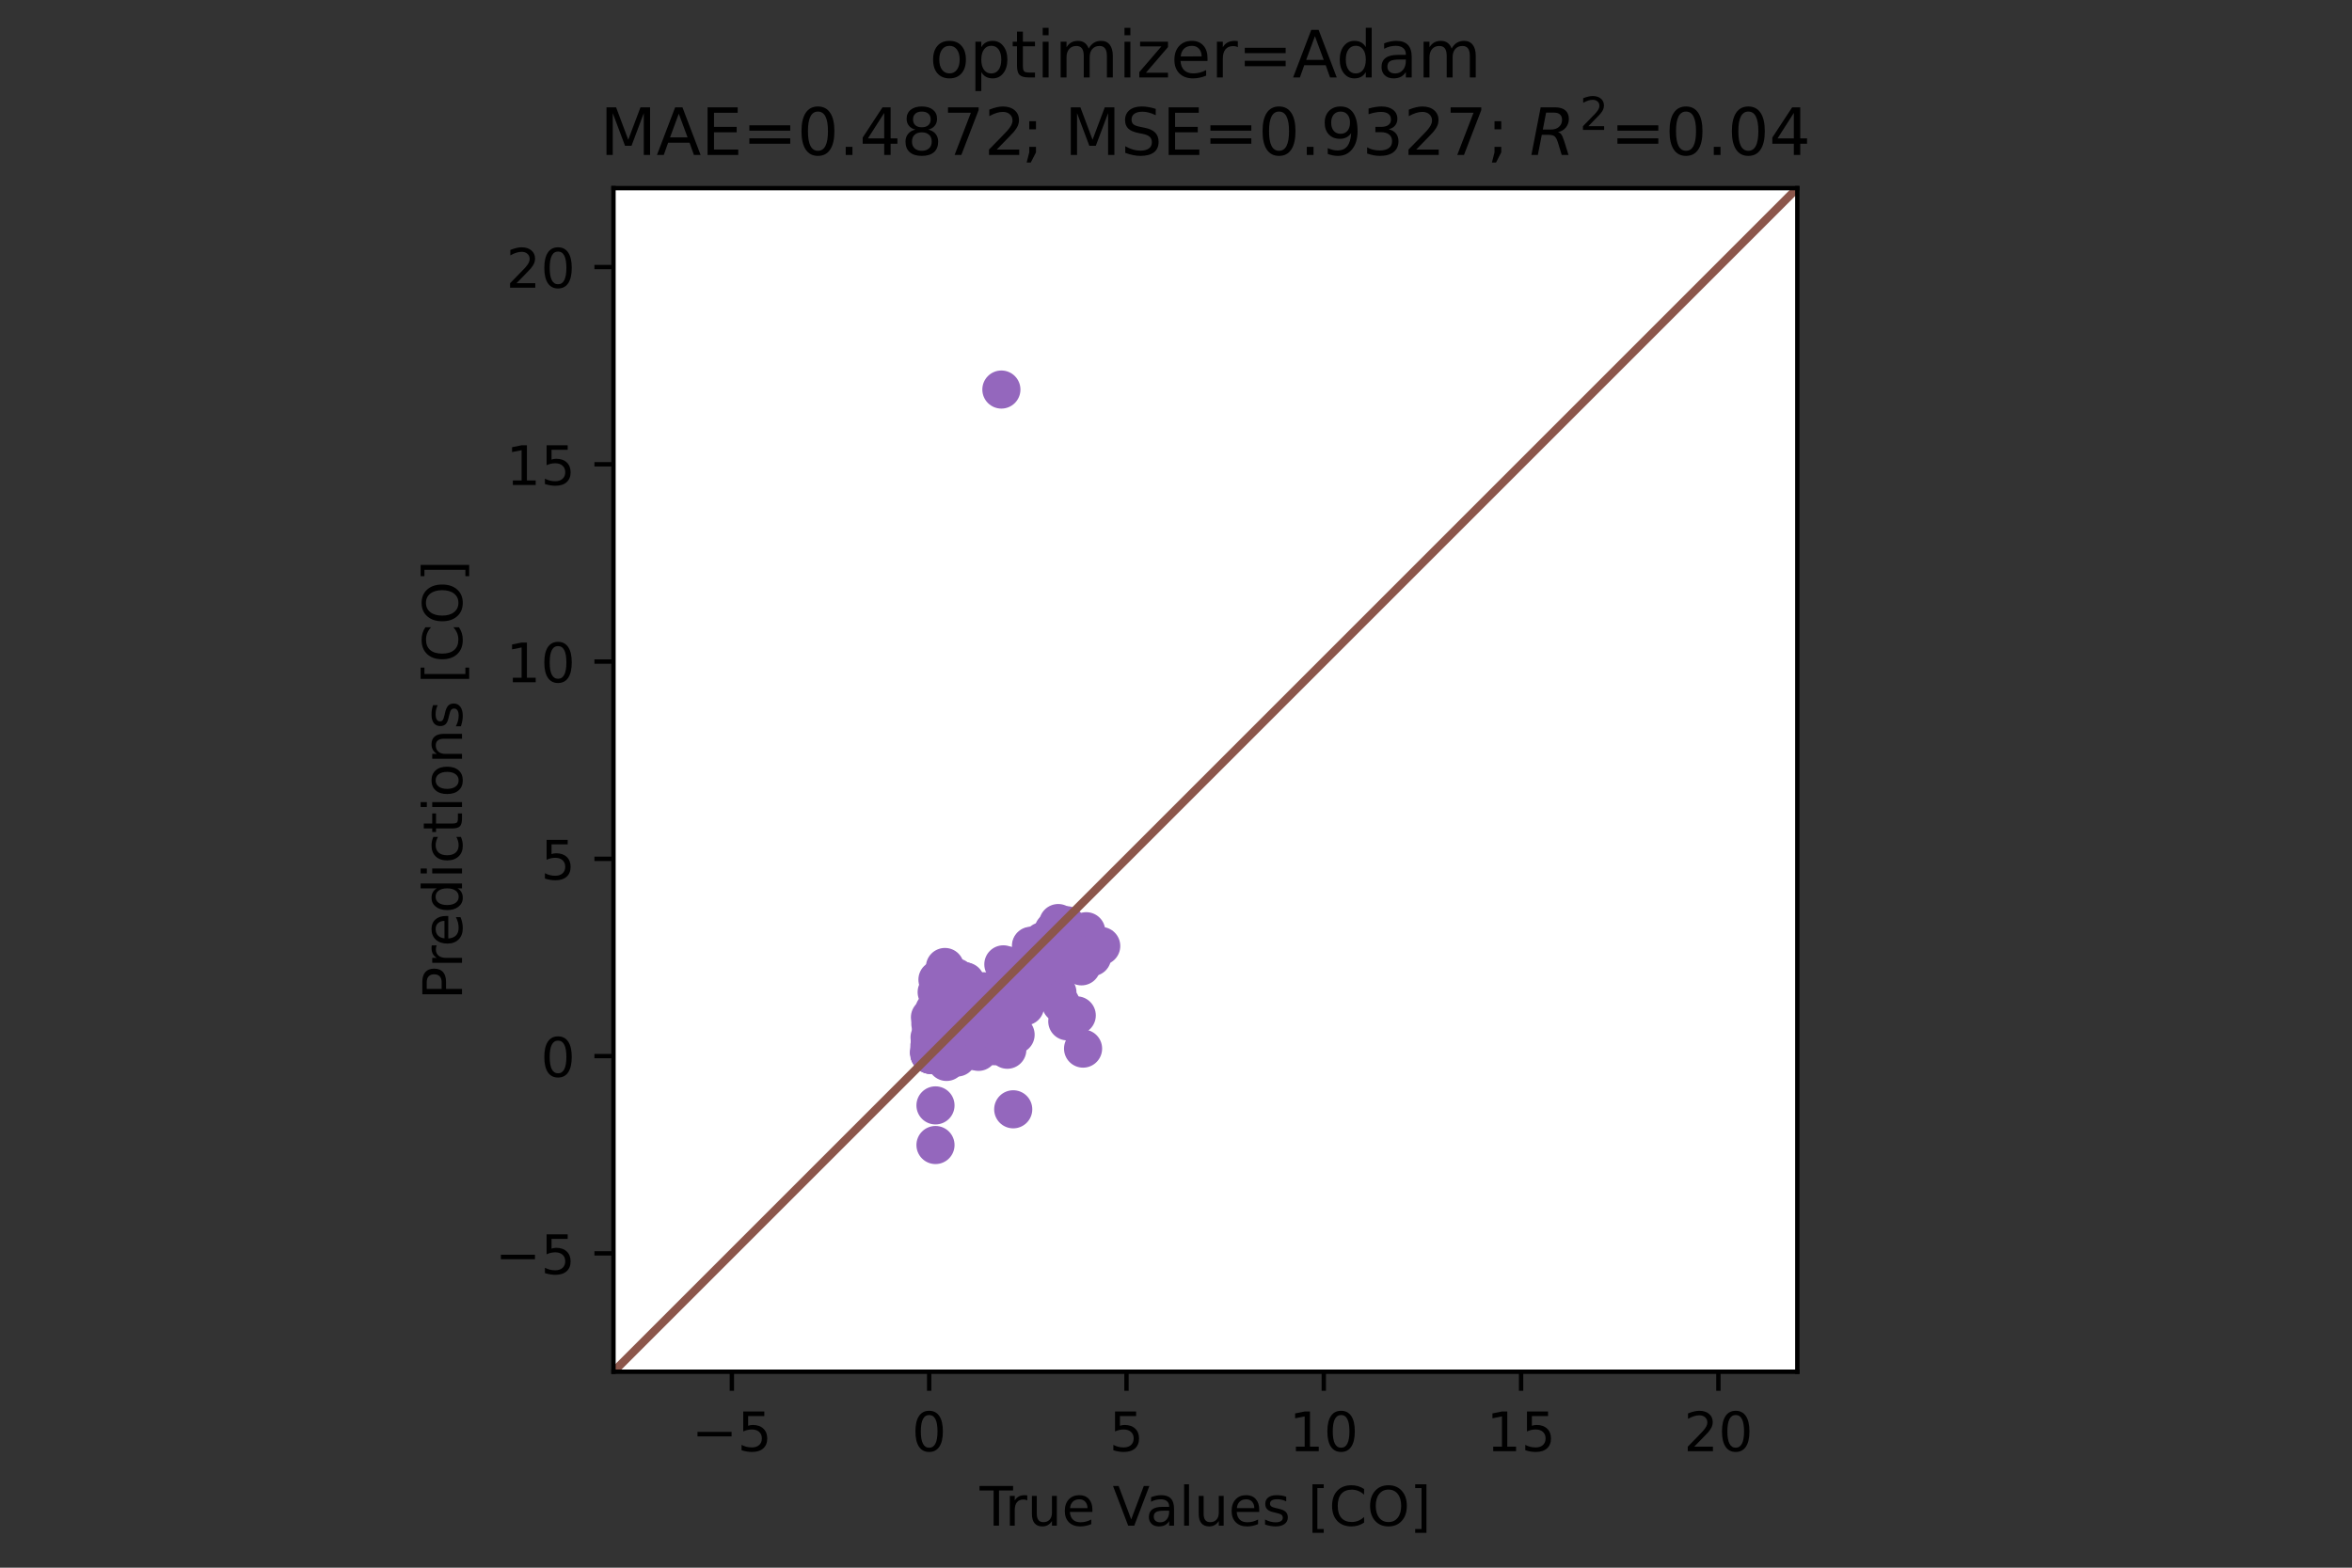 <?xml version="1.0" encoding="utf-8" standalone="no"?>
<!DOCTYPE svg PUBLIC "-//W3C//DTD SVG 1.1//EN"
  "http://www.w3.org/Graphics/SVG/1.1/DTD/svg11.dtd">
<!-- Created with matplotlib (https://matplotlib.org/) -->
<svg height="288pt" version="1.1" viewBox="0 0 432 288" width="432pt" xmlns="http://www.w3.org/2000/svg" xmlns:xlink="http://www.w3.org/1999/xlink">
 <rect x="0" y="0" width="432" height="288" fill="#333333" stroke="none"/>
 <defs>
  <style type="text/css">*{stroke-linecap:butt;stroke-linejoin:round;}</style>
 </defs>
 <g id="figure_1">
  <g id="patch_1">
   <path d="M 0 288 
L 432 288 
L 432 0 
L 0 0 
z
" style="fill:none;"/>
  </g>
  <g id="axes_1">
   <g id="patch_2">
    <path d="M 112.68 252 
L 330.12 252 
L 330.12 34.56 
L 112.68 34.56 
z
" style="fill:#ffffff;"/>
   </g>
   <g id="PathCollection_1">
    <defs>
     <path d="M 0 3 
C 0.796 3 1.559 2.684 2.121 2.121 
C 2.684 1.559 3 0.796 3 0 
C 3 -0.796 2.684 -1.559 2.121 -2.121 
C 1.559 -2.684 0.796 -3 0 -3 
C -0.796 -3 -1.559 -2.684 -2.121 -2.121 
C -2.684 -1.559 -3 -0.796 -3 0 
C -3 0.796 -2.684 1.559 -2.121 2.121 
C -1.559 2.684 -0.796 3 0 3 
z
" id="m16c7bb1972" style="stroke:#9467bd;"/>
    </defs>
    <g clip-path="url(#p4c76b9ceec)">
     <use style="fill:#9467bd;stroke:#9467bd;" x="172.476" xlink:href="#m16c7bb1972" y="188.155"/>
     <use style="fill:#9467bd;stroke:#9467bd;" x="175.665" xlink:href="#m16c7bb1972" y="190.071"/>
     <use style="fill:#9467bd;stroke:#9467bd;" x="172.114" xlink:href="#m16c7bb1972" y="192.425"/>
     <use style="fill:#9467bd;stroke:#9467bd;" x="176.752" xlink:href="#m16c7bb1972" y="188.604"/>
     <use style="fill:#9467bd;stroke:#9467bd;" x="176.1" xlink:href="#m16c7bb1972" y="189.548"/>
     <use style="fill:#9467bd;stroke:#9467bd;" x="174.868" xlink:href="#m16c7bb1972" y="189.711"/>
     <use style="fill:#9467bd;stroke:#9467bd;" x="170.881" xlink:href="#m16c7bb1972" y="193.775"/>
     <use style="fill:#9467bd;stroke:#9467bd;" x="171.606" xlink:href="#m16c7bb1972" y="188.594"/>
     <use style="fill:#9467bd;stroke:#9467bd;" x="175.665" xlink:href="#m16c7bb1972" y="186.761"/>
     <use style="fill:#9467bd;stroke:#9467bd;" x="173.636" xlink:href="#m16c7bb1972" y="189.728"/>
     <use style="fill:#9467bd;stroke:#9467bd;" x="176.462" xlink:href="#m16c7bb1972" y="189.214"/>
     <use style="fill:#9467bd;stroke:#9467bd;" x="175.81" xlink:href="#m16c7bb1972" y="191.703"/>
     <use style="fill:#9467bd;stroke:#9467bd;" x="175.883" xlink:href="#m16c7bb1972" y="190.009"/>
     <use style="fill:#9467bd;stroke:#9467bd;" x="170.736" xlink:href="#m16c7bb1972" y="193.242"/>
     <use style="fill:#9467bd;stroke:#9467bd;" x="172.041" xlink:href="#m16c7bb1972" y="182.267"/>
     <use style="fill:#9467bd;stroke:#9467bd;" x="171.969" xlink:href="#m16c7bb1972" y="187.383"/>
     <use style="fill:#9467bd;stroke:#9467bd;" x="176.897" xlink:href="#m16c7bb1972" y="188.773"/>
     <use style="fill:#9467bd;stroke:#9467bd;" x="175.303" xlink:href="#m16c7bb1972" y="188.763"/>
     <use style="fill:#9467bd;stroke:#9467bd;" x="186.32" xlink:href="#m16c7bb1972" y="178.6"/>
     <use style="fill:#9467bd;stroke:#9467bd;" x="171.751" xlink:href="#m16c7bb1972" y="189.94"/>
     <use style="fill:#9467bd;stroke:#9467bd;" x="171.896" xlink:href="#m16c7bb1972" y="190.898"/>
     <use style="fill:#9467bd;stroke:#9467bd;" x="171.679" xlink:href="#m16c7bb1972" y="191.295"/>
     <use style="fill:#9467bd;stroke:#9467bd;" x="173.926" xlink:href="#m16c7bb1972" y="188.822"/>
     <use style="fill:#9467bd;stroke:#9467bd;" x="173.346" xlink:href="#m16c7bb1972" y="193.109"/>
     <use style="fill:#9467bd;stroke:#9467bd;" x="172.983" xlink:href="#m16c7bb1972" y="188.38"/>
     <use style="fill:#9467bd;stroke:#9467bd;" x="185.16" xlink:href="#m16c7bb1972" y="188.659"/>
     <use style="fill:#9467bd;stroke:#9467bd;" x="172.693" xlink:href="#m16c7bb1972" y="189.608"/>
     <use style="fill:#9467bd;stroke:#9467bd;" x="173.998" xlink:href="#m16c7bb1972" y="190.925"/>
     <use style="fill:#9467bd;stroke:#9467bd;" x="172.114" xlink:href="#m16c7bb1972" y="188.796"/>
     <use style="fill:#9467bd;stroke:#9467bd;" x="174.216" xlink:href="#m16c7bb1972" y="190.421"/>
     <use style="fill:#9467bd;stroke:#9467bd;" x="175.013" xlink:href="#m16c7bb1972" y="189.309"/>
     <use style="fill:#9467bd;stroke:#9467bd;" x="179.217" xlink:href="#m16c7bb1972" y="190.043"/>
     <use style="fill:#9467bd;stroke:#9467bd;" x="182.696" xlink:href="#m16c7bb1972" y="188.76"/>
     <use style="fill:#9467bd;stroke:#9467bd;" x="189.291" xlink:href="#m16c7bb1972" y="176.321"/>
     <use style="fill:#9467bd;stroke:#9467bd;" x="182.478" xlink:href="#m16c7bb1972" y="185.671"/>
     <use style="fill:#9467bd;stroke:#9467bd;" x="179.652" xlink:href="#m16c7bb1972" y="190.847"/>
     <use style="fill:#9467bd;stroke:#9467bd;" x="173.273" xlink:href="#m16c7bb1972" y="193.462"/>
     <use style="fill:#9467bd;stroke:#9467bd;" x="172.041" xlink:href="#m16c7bb1972" y="190.746"/>
     <use style="fill:#9467bd;stroke:#9467bd;" x="174.36" xlink:href="#m16c7bb1972" y="190.812"/>
     <use style="fill:#9467bd;stroke:#9467bd;" x="192.046" xlink:href="#m16c7bb1972" y="176.679"/>
     <use style="fill:#9467bd;stroke:#9467bd;" x="175.883" xlink:href="#m16c7bb1972" y="190.488"/>
     <use style="fill:#9467bd;stroke:#9467bd;" x="185.377" xlink:href="#m16c7bb1972" y="181.893"/>
     <use style="fill:#9467bd;stroke:#9467bd;" x="183.638" xlink:href="#m16c7bb1972" y="188.255"/>
     <use style="fill:#9467bd;stroke:#9467bd;" x="172.476" xlink:href="#m16c7bb1972" y="183.235"/>
     <use style="fill:#9467bd;stroke:#9467bd;" x="171.751" xlink:href="#m16c7bb1972" y="189.241"/>
     <use style="fill:#9467bd;stroke:#9467bd;" x="182.116" xlink:href="#m16c7bb1972" y="188.571"/>
     <use style="fill:#9467bd;stroke:#9467bd;" x="172.476" xlink:href="#m16c7bb1972" y="185.965"/>
     <use style="fill:#9467bd;stroke:#9467bd;" x="171.969" xlink:href="#m16c7bb1972" y="189.595"/>
     <use style="fill:#9467bd;stroke:#9467bd;" x="174.143" xlink:href="#m16c7bb1972" y="190.227"/>
     <use style="fill:#9467bd;stroke:#9467bd;" x="174.433" xlink:href="#m16c7bb1972" y="189.953"/>
     <use style="fill:#9467bd;stroke:#9467bd;" x="179.434" xlink:href="#m16c7bb1972" y="191.197"/>
     <use style="fill:#9467bd;stroke:#9467bd;" x="173.418" xlink:href="#m16c7bb1972" y="192.38"/>
     <use style="fill:#9467bd;stroke:#9467bd;" x="181.971" xlink:href="#m16c7bb1972" y="187.624"/>
     <use style="fill:#9467bd;stroke:#9467bd;" x="170.881" xlink:href="#m16c7bb1972" y="188.066"/>
     <use style="fill:#9467bd;stroke:#9467bd;" x="170.736" xlink:href="#m16c7bb1972" y="193.563"/>
     <use style="fill:#9467bd;stroke:#9467bd;" x="174.143" xlink:href="#m16c7bb1972" y="185.895"/>
     <use style="fill:#9467bd;stroke:#9467bd;" x="170.736" xlink:href="#m16c7bb1972" y="193.603"/>
     <use style="fill:#9467bd;stroke:#9467bd;" x="174.071" xlink:href="#m16c7bb1972" y="191.056"/>
     <use style="fill:#9467bd;stroke:#9467bd;" x="171.679" xlink:href="#m16c7bb1972" y="187.503"/>
     <use style="fill:#9467bd;stroke:#9467bd;" x="173.563" xlink:href="#m16c7bb1972" y="190.627"/>
     <use style="fill:#9467bd;stroke:#9467bd;" x="175.448" xlink:href="#m16c7bb1972" y="190.581"/>
     <use style="fill:#9467bd;stroke:#9467bd;" x="173.128" xlink:href="#m16c7bb1972" y="192.94"/>
     <use style="fill:#9467bd;stroke:#9467bd;" x="170.809" xlink:href="#m16c7bb1972" y="186.891"/>
     <use style="fill:#9467bd;stroke:#9467bd;" x="177.477" xlink:href="#m16c7bb1972" y="189.065"/>
     <use style="fill:#9467bd;stroke:#9467bd;" x="181.391" xlink:href="#m16c7bb1972" y="189.736"/>
     <use style="fill:#9467bd;stroke:#9467bd;" x="171.969" xlink:href="#m16c7bb1972" y="192.968"/>
     <use style="fill:#9467bd;stroke:#9467bd;" x="174.216" xlink:href="#m16c7bb1972" y="186.219"/>
     <use style="fill:#9467bd;stroke:#9467bd;" x="173.926" xlink:href="#m16c7bb1972" y="190.609"/>
     <use style="fill:#9467bd;stroke:#9467bd;" x="170.809" xlink:href="#m16c7bb1972" y="193.392"/>
     <use style="fill:#9467bd;stroke:#9467bd;" x="173.056" xlink:href="#m16c7bb1972" y="190.532"/>
     <use style="fill:#9467bd;stroke:#9467bd;" x="184.87" xlink:href="#m16c7bb1972" y="182.26"/>
     <use style="fill:#9467bd;stroke:#9467bd;" x="173.781" xlink:href="#m16c7bb1972" y="188.362"/>
     <use style="fill:#9467bd;stroke:#9467bd;" x="185.957" xlink:href="#m16c7bb1972" y="178.096"/>
     <use style="fill:#9467bd;stroke:#9467bd;" x="170.736" xlink:href="#m16c7bb1972" y="190.581"/>
     <use style="fill:#9467bd;stroke:#9467bd;" x="182.696" xlink:href="#m16c7bb1972" y="188.386"/>
     <use style="fill:#9467bd;stroke:#9467bd;" x="176.607" xlink:href="#m16c7bb1972" y="187.965"/>
     <use style="fill:#9467bd;stroke:#9467bd;" x="183.855" xlink:href="#m16c7bb1972" y="186.604"/>
     <use style="fill:#9467bd;stroke:#9467bd;" x="184.29" xlink:href="#m16c7bb1972" y="177.161"/>
     <use style="fill:#9467bd;stroke:#9467bd;" x="182.551" xlink:href="#m16c7bb1972" y="189.664"/>
     <use style="fill:#9467bd;stroke:#9467bd;" x="173.273" xlink:href="#m16c7bb1972" y="190.049"/>
     <use style="fill:#9467bd;stroke:#9467bd;" x="173.201" xlink:href="#m16c7bb1972" y="190.85"/>
     <use style="fill:#9467bd;stroke:#9467bd;" x="171.534" xlink:href="#m16c7bb1972" y="191.507"/>
     <use style="fill:#9467bd;stroke:#9467bd;" x="179.072" xlink:href="#m16c7bb1972" y="190.665"/>
     <use style="fill:#9467bd;stroke:#9467bd;" x="171.171" xlink:href="#m16c7bb1972" y="193.745"/>
     <use style="fill:#9467bd;stroke:#9467bd;" x="172.693" xlink:href="#m16c7bb1972" y="191.755"/>
     <use style="fill:#9467bd;stroke:#9467bd;" x="192.408" xlink:href="#m16c7bb1972" y="174.12"/>
     <use style="fill:#9467bd;stroke:#9467bd;" x="194.872" xlink:href="#m16c7bb1972" y="184.413"/>
     <use style="fill:#9467bd;stroke:#9467bd;" x="174.723" xlink:href="#m16c7bb1972" y="190.47"/>
     <use style="fill:#9467bd;stroke:#9467bd;" x="172.404" xlink:href="#m16c7bb1972" y="191.265"/>
     <use style="fill:#9467bd;stroke:#9467bd;" x="176.607" xlink:href="#m16c7bb1972" y="189.446"/>
     <use style="fill:#9467bd;stroke:#9467bd;" x="187.189" xlink:href="#m16c7bb1972" y="180.183"/>
     <use style="fill:#9467bd;stroke:#9467bd;" x="175.81" xlink:href="#m16c7bb1972" y="187.359"/>
     <use style="fill:#9467bd;stroke:#9467bd;" x="174.433" xlink:href="#m16c7bb1972" y="190.319"/>
     <use style="fill:#9467bd;stroke:#9467bd;" x="178.854" xlink:href="#m16c7bb1972" y="190.035"/>
     <use style="fill:#9467bd;stroke:#9467bd;" x="183.638" xlink:href="#m16c7bb1972" y="186.068"/>
     <use style="fill:#9467bd;stroke:#9467bd;" x="170.736" xlink:href="#m16c7bb1972" y="193.382"/>
     <use style="fill:#9467bd;stroke:#9467bd;" x="195.307" xlink:href="#m16c7bb1972" y="172.96"/>
     <use style="fill:#9467bd;stroke:#9467bd;" x="175.593" xlink:href="#m16c7bb1972" y="183.441"/>
     <use style="fill:#9467bd;stroke:#9467bd;" x="174.36" xlink:href="#m16c7bb1972" y="188.564"/>
     <use style="fill:#9467bd;stroke:#9467bd;" x="172.983" xlink:href="#m16c7bb1972" y="188.575"/>
     <use style="fill:#9467bd;stroke:#9467bd;" x="192.553" xlink:href="#m16c7bb1972" y="174.853"/>
     <use style="fill:#9467bd;stroke:#9467bd;" x="173.201" xlink:href="#m16c7bb1972" y="189.415"/>
     <use style="fill:#9467bd;stroke:#9467bd;" x="170.736" xlink:href="#m16c7bb1972" y="193.233"/>
     <use style="fill:#9467bd;stroke:#9467bd;" x="173.273" xlink:href="#m16c7bb1972" y="189.482"/>
     <use style="fill:#9467bd;stroke:#9467bd;" x="170.809" xlink:href="#m16c7bb1972" y="191.097"/>
     <use style="fill:#9467bd;stroke:#9467bd;" x="183.638" xlink:href="#m16c7bb1972" y="190.329"/>
     <use style="fill:#9467bd;stroke:#9467bd;" x="177.695" xlink:href="#m16c7bb1972" y="189.483"/>
     <use style="fill:#9467bd;stroke:#9467bd;" x="186.537" xlink:href="#m16c7bb1972" y="190.085"/>
     <use style="fill:#9467bd;stroke:#9467bd;" x="175.81" xlink:href="#m16c7bb1972" y="190.317"/>
     <use style="fill:#9467bd;stroke:#9467bd;" x="176.172" xlink:href="#m16c7bb1972" y="191.676"/>
     <use style="fill:#9467bd;stroke:#9467bd;" x="173.853" xlink:href="#m16c7bb1972" y="193.247"/>
     <use style="fill:#9467bd;stroke:#9467bd;" x="194.22" xlink:href="#m16c7bb1972" y="182.327"/>
     <use style="fill:#9467bd;stroke:#9467bd;" x="180.594" xlink:href="#m16c7bb1972" y="191.785"/>
     <use style="fill:#9467bd;stroke:#9467bd;" x="185.16" xlink:href="#m16c7bb1972" y="188.142"/>
     <use style="fill:#9467bd;stroke:#9467bd;" x="171.896" xlink:href="#m16c7bb1972" y="193.246"/>
     <use style="fill:#9467bd;stroke:#9467bd;" x="173.491" xlink:href="#m16c7bb1972" y="183.4"/>
     <use style="fill:#9467bd;stroke:#9467bd;" x="189.509" xlink:href="#m16c7bb1972" y="176.422"/>
     <use style="fill:#9467bd;stroke:#9467bd;" x="172.331" xlink:href="#m16c7bb1972" y="186.737"/>
     <use style="fill:#9467bd;stroke:#9467bd;" x="174.216" xlink:href="#m16c7bb1972" y="190.441"/>
     <use style="fill:#9467bd;stroke:#9467bd;" x="173.201" xlink:href="#m16c7bb1972" y="188.351"/>
     <use style="fill:#9467bd;stroke:#9467bd;" x="171.026" xlink:href="#m16c7bb1972" y="193.709"/>
     <use style="fill:#9467bd;stroke:#9467bd;" x="175.013" xlink:href="#m16c7bb1972" y="188.893"/>
     <use style="fill:#9467bd;stroke:#9467bd;" x="172.548" xlink:href="#m16c7bb1972" y="191.503"/>
     <use style="fill:#9467bd;stroke:#9467bd;" x="200.598" xlink:href="#m16c7bb1972" y="175.821"/>
     <use style="fill:#9467bd;stroke:#9467bd;" x="173.926" xlink:href="#m16c7bb1972" y="192.341"/>
     <use style="fill:#9467bd;stroke:#9467bd;" x="174.288" xlink:href="#m16c7bb1972" y="193.222"/>
     <use style="fill:#9467bd;stroke:#9467bd;" x="175.303" xlink:href="#m16c7bb1972" y="188.527"/>
     <use style="fill:#9467bd;stroke:#9467bd;" x="180.159" xlink:href="#m16c7bb1972" y="192.37"/>
     <use style="fill:#9467bd;stroke:#9467bd;" x="172.911" xlink:href="#m16c7bb1972" y="182.561"/>
     <use style="fill:#9467bd;stroke:#9467bd;" x="176.752" xlink:href="#m16c7bb1972" y="189.364"/>
     <use style="fill:#9467bd;stroke:#9467bd;" x="174.071" xlink:href="#m16c7bb1972" y="181.181"/>
     <use style="fill:#9467bd;stroke:#9467bd;" x="193.858" xlink:href="#m16c7bb1972" y="170.915"/>
     <use style="fill:#9467bd;stroke:#9467bd;" x="185.015" xlink:href="#m16c7bb1972" y="192.847"/>
     <use style="fill:#9467bd;stroke:#9467bd;" x="173.708" xlink:href="#m16c7bb1972" y="192.448"/>
     <use style="fill:#9467bd;stroke:#9467bd;" x="174.65" xlink:href="#m16c7bb1972" y="188.793"/>
     <use style="fill:#9467bd;stroke:#9467bd;" x="173.926" xlink:href="#m16c7bb1972" y="189.016"/>
     <use style="fill:#9467bd;stroke:#9467bd;" x="171.534" xlink:href="#m16c7bb1972" y="189.75"/>
     <use style="fill:#9467bd;stroke:#9467bd;" x="173.708" xlink:href="#m16c7bb1972" y="189.156"/>
     <use style="fill:#9467bd;stroke:#9467bd;" x="196.032" xlink:href="#m16c7bb1972" y="187.629"/>
     <use style="fill:#9467bd;stroke:#9467bd;" x="182.261" xlink:href="#m16c7bb1972" y="190.463"/>
     <use style="fill:#9467bd;stroke:#9467bd;" x="172.186" xlink:href="#m16c7bb1972" y="190.115"/>
     <use style="fill:#9467bd;stroke:#9467bd;" x="189.799" xlink:href="#m16c7bb1972" y="180.015"/>
     <use style="fill:#9467bd;stroke:#9467bd;" x="176.752" xlink:href="#m16c7bb1972" y="188.325"/>
     <use style="fill:#9467bd;stroke:#9467bd;" x="199.221" xlink:href="#m16c7bb1972" y="175.269"/>
     <use style="fill:#9467bd;stroke:#9467bd;" x="173.273" xlink:href="#m16c7bb1972" y="193.432"/>
     <use style="fill:#9467bd;stroke:#9467bd;" x="172.838" xlink:href="#m16c7bb1972" y="192.392"/>
     <use style="fill:#9467bd;stroke:#9467bd;" x="178.782" xlink:href="#m16c7bb1972" y="189.374"/>
     <use style="fill:#9467bd;stroke:#9467bd;" x="170.736" xlink:href="#m16c7bb1972" y="193.466"/>
     <use style="fill:#9467bd;stroke:#9467bd;" x="192.915" xlink:href="#m16c7bb1972" y="174.361"/>
     <use style="fill:#9467bd;stroke:#9467bd;" x="174.578" xlink:href="#m16c7bb1972" y="185.494"/>
     <use style="fill:#9467bd;stroke:#9467bd;" x="170.736" xlink:href="#m16c7bb1972" y="192.007"/>
     <use style="fill:#9467bd;stroke:#9467bd;" x="171.171" xlink:href="#m16c7bb1972" y="190.85"/>
     <use style="fill:#9467bd;stroke:#9467bd;" x="172.766" xlink:href="#m16c7bb1972" y="189.421"/>
     <use style="fill:#9467bd;stroke:#9467bd;" x="175.013" xlink:href="#m16c7bb1972" y="190.116"/>
     <use style="fill:#9467bd;stroke:#9467bd;" x="174.433" xlink:href="#m16c7bb1972" y="192.244"/>
     <use style="fill:#9467bd;stroke:#9467bd;" x="185.957" xlink:href="#m16c7bb1972" y="179.71"/>
     <use style="fill:#9467bd;stroke:#9467bd;" x="186.9" xlink:href="#m16c7bb1972" y="180.701"/>
     <use style="fill:#9467bd;stroke:#9467bd;" x="185.45" xlink:href="#m16c7bb1972" y="181.448"/>
     <use style="fill:#9467bd;stroke:#9467bd;" x="173.491" xlink:href="#m16c7bb1972" y="190.915"/>
     <use style="fill:#9467bd;stroke:#9467bd;" x="176.172" xlink:href="#m16c7bb1972" y="182.752"/>
     <use style="fill:#9467bd;stroke:#9467bd;" x="175.158" xlink:href="#m16c7bb1972" y="183.155"/>
     <use style="fill:#9467bd;stroke:#9467bd;" x="179.796" xlink:href="#m16c7bb1972" y="190.86"/>
     <use style="fill:#9467bd;stroke:#9467bd;" x="173.563" xlink:href="#m16c7bb1972" y="192.901"/>
     <use style="fill:#9467bd;stroke:#9467bd;" x="185.305" xlink:href="#m16c7bb1972" y="181.017"/>
     <use style="fill:#9467bd;stroke:#9467bd;" x="172.693" xlink:href="#m16c7bb1972" y="186.857"/>
     <use style="fill:#9467bd;stroke:#9467bd;" x="179.434" xlink:href="#m16c7bb1972" y="183.918"/>
     <use style="fill:#9467bd;stroke:#9467bd;" x="186.827" xlink:href="#m16c7bb1972" y="178.925"/>
     <use style="fill:#9467bd;stroke:#9467bd;" x="170.881" xlink:href="#m16c7bb1972" y="193.649"/>
     <use style="fill:#9467bd;stroke:#9467bd;" x="183.058" xlink:href="#m16c7bb1972" y="189.246"/>
     <use style="fill:#9467bd;stroke:#9467bd;" x="173.998" xlink:href="#m16c7bb1972" y="187.521"/>
     <use style="fill:#9467bd;stroke:#9467bd;" x="176.607" xlink:href="#m16c7bb1972" y="191.927"/>
     <use style="fill:#9467bd;stroke:#9467bd;" x="189.581" xlink:href="#m16c7bb1972" y="174.124"/>
     <use style="fill:#9467bd;stroke:#9467bd;" x="171.171" xlink:href="#m16c7bb1972" y="192.783"/>
     <use style="fill:#9467bd;stroke:#9467bd;" x="187.552" xlink:href="#m16c7bb1972" y="177.432"/>
     <use style="fill:#9467bd;stroke:#9467bd;" x="174.94" xlink:href="#m16c7bb1972" y="189.585"/>
     <use style="fill:#9467bd;stroke:#9467bd;" x="177.042" xlink:href="#m16c7bb1972" y="187.924"/>
     <use style="fill:#9467bd;stroke:#9467bd;" x="173.346" xlink:href="#m16c7bb1972" y="190.278"/>
     <use style="fill:#9467bd;stroke:#9467bd;" x="179.579" xlink:href="#m16c7bb1972" y="188.291"/>
     <use style="fill:#9467bd;stroke:#9467bd;" x="176.68" xlink:href="#m16c7bb1972" y="189.504"/>
     <use style="fill:#9467bd;stroke:#9467bd;" x="186.682" xlink:href="#m16c7bb1972" y="178.141"/>
     <use style="fill:#9467bd;stroke:#9467bd;" x="171.606" xlink:href="#m16c7bb1972" y="191.297"/>
     <use style="fill:#9467bd;stroke:#9467bd;" x="172.693" xlink:href="#m16c7bb1972" y="181.114"/>
     <use style="fill:#9467bd;stroke:#9467bd;" x="174.288" xlink:href="#m16c7bb1972" y="189.249"/>
     <use style="fill:#9467bd;stroke:#9467bd;" x="172.259" xlink:href="#m16c7bb1972" y="192.066"/>
     <use style="fill:#9467bd;stroke:#9467bd;" x="174.288" xlink:href="#m16c7bb1972" y="185.373"/>
     <use style="fill:#9467bd;stroke:#9467bd;" x="177.55" xlink:href="#m16c7bb1972" y="190.789"/>
     <use style="fill:#9467bd;stroke:#9467bd;" x="174.216" xlink:href="#m16c7bb1972" y="192.431"/>
     <use style="fill:#9467bd;stroke:#9467bd;" x="181.898" xlink:href="#m16c7bb1972" y="189.234"/>
     <use style="fill:#9467bd;stroke:#9467bd;" x="187.479" xlink:href="#m16c7bb1972" y="181.586"/>
     <use style="fill:#9467bd;stroke:#9467bd;" x="177.622" xlink:href="#m16c7bb1972" y="187.546"/>
     <use style="fill:#9467bd;stroke:#9467bd;" x="200.163" xlink:href="#m16c7bb1972" y="175.056"/>
     <use style="fill:#9467bd;stroke:#9467bd;" x="178.057" xlink:href="#m16c7bb1972" y="190.586"/>
     <use style="fill:#9467bd;stroke:#9467bd;" x="174.65" xlink:href="#m16c7bb1972" y="190.172"/>
     <use style="fill:#9467bd;stroke:#9467bd;" x="176.317" xlink:href="#m16c7bb1972" y="187.656"/>
     <use style="fill:#9467bd;stroke:#9467bd;" x="194.075" xlink:href="#m16c7bb1972" y="173.818"/>
     <use style="fill:#9467bd;stroke:#9467bd;" x="172.404" xlink:href="#m16c7bb1972" y="192.975"/>
     <use style="fill:#9467bd;stroke:#9467bd;" x="175.303" xlink:href="#m16c7bb1972" y="188.784"/>
     <use style="fill:#9467bd;stroke:#9467bd;" x="180.449" xlink:href="#m16c7bb1972" y="191.395"/>
     <use style="fill:#9467bd;stroke:#9467bd;" x="176.68" xlink:href="#m16c7bb1972" y="192.971"/>
     <use style="fill:#9467bd;stroke:#9467bd;" x="174.723" xlink:href="#m16c7bb1972" y="189.999"/>
     <use style="fill:#9467bd;stroke:#9467bd;" x="175.665" xlink:href="#m16c7bb1972" y="189.771"/>
     <use style="fill:#9467bd;stroke:#9467bd;" x="187.987" xlink:href="#m16c7bb1972" y="179.976"/>
     <use style="fill:#9467bd;stroke:#9467bd;" x="179.362" xlink:href="#m16c7bb1972" y="191.236"/>
     <use style="fill:#9467bd;stroke:#9467bd;" x="170.736" xlink:href="#m16c7bb1972" y="193.417"/>
     <use style="fill:#9467bd;stroke:#9467bd;" x="175.158" xlink:href="#m16c7bb1972" y="187.714"/>
     <use style="fill:#9467bd;stroke:#9467bd;" x="179.724" xlink:href="#m16c7bb1972" y="193.237"/>
     <use style="fill:#9467bd;stroke:#9467bd;" x="180.594" xlink:href="#m16c7bb1972" y="187.413"/>
     <use style="fill:#9467bd;stroke:#9467bd;" x="192.698" xlink:href="#m16c7bb1972" y="181.996"/>
     <use style="fill:#9467bd;stroke:#9467bd;" x="177.332" xlink:href="#m16c7bb1972" y="180.308"/>
     <use style="fill:#9467bd;stroke:#9467bd;" x="171.824" xlink:href="#m16c7bb1972" y="203.071"/>
     <use style="fill:#9467bd;stroke:#9467bd;" x="176.68" xlink:href="#m16c7bb1972" y="188.763"/>
     <use style="fill:#9467bd;stroke:#9467bd;" x="170.954" xlink:href="#m16c7bb1972" y="193.772"/>
     <use style="fill:#9467bd;stroke:#9467bd;" x="171.244" xlink:href="#m16c7bb1972" y="192.296"/>
     <use style="fill:#9467bd;stroke:#9467bd;" x="193.423" xlink:href="#m16c7bb1972" y="177.41"/>
     <use style="fill:#9467bd;stroke:#9467bd;" x="174.288" xlink:href="#m16c7bb1972" y="187.98"/>
     <use style="fill:#9467bd;stroke:#9467bd;" x="184.435" xlink:href="#m16c7bb1972" y="191.268"/>
     <use style="fill:#9467bd;stroke:#9467bd;" x="173.418" xlink:href="#m16c7bb1972" y="189.219"/>
     <use style="fill:#9467bd;stroke:#9467bd;" x="189.509" xlink:href="#m16c7bb1972" y="174.407"/>
     <use style="fill:#9467bd;stroke:#9467bd;" x="174.216" xlink:href="#m16c7bb1972" y="189.653"/>
     <use style="fill:#9467bd;stroke:#9467bd;" x="199.511" xlink:href="#m16c7bb1972" y="171.074"/>
     <use style="fill:#9467bd;stroke:#9467bd;" x="185.522" xlink:href="#m16c7bb1972" y="177.43"/>
     <use style="fill:#9467bd;stroke:#9467bd;" x="172.766" xlink:href="#m16c7bb1972" y="189.138"/>
     <use style="fill:#9467bd;stroke:#9467bd;" x="180.449" xlink:href="#m16c7bb1972" y="189.291"/>
     <use style="fill:#9467bd;stroke:#9467bd;" x="179.217" xlink:href="#m16c7bb1972" y="190.974"/>
     <use style="fill:#9467bd;stroke:#9467bd;" x="171.244" xlink:href="#m16c7bb1972" y="192.424"/>
     <use style="fill:#9467bd;stroke:#9467bd;" x="174.795" xlink:href="#m16c7bb1972" y="187.985"/>
     <use style="fill:#9467bd;stroke:#9467bd;" x="172.114" xlink:href="#m16c7bb1972" y="192.547"/>
     <use style="fill:#9467bd;stroke:#9467bd;" x="185.812" xlink:href="#m16c7bb1972" y="180.498"/>
     <use style="fill:#9467bd;stroke:#9467bd;" x="174.578" xlink:href="#m16c7bb1972" y="190.71"/>
     <use style="fill:#9467bd;stroke:#9467bd;" x="175.23" xlink:href="#m16c7bb1972" y="187.68"/>
     <use style="fill:#9467bd;stroke:#9467bd;" x="171.171" xlink:href="#m16c7bb1972" y="189.039"/>
     <use style="fill:#9467bd;stroke:#9467bd;" x="188.784" xlink:href="#m16c7bb1972" y="181.989"/>
     <use style="fill:#9467bd;stroke:#9467bd;" x="187.334" xlink:href="#m16c7bb1972" y="180.857"/>
     <use style="fill:#9467bd;stroke:#9467bd;" x="182.188" xlink:href="#m16c7bb1972" y="190.668"/>
     <use style="fill:#9467bd;stroke:#9467bd;" x="171.606" xlink:href="#m16c7bb1972" y="185.564"/>
     <use style="fill:#9467bd;stroke:#9467bd;" x="173.273" xlink:href="#m16c7bb1972" y="188.567"/>
     <use style="fill:#9467bd;stroke:#9467bd;" x="174.505" xlink:href="#m16c7bb1972" y="189.503"/>
     <use style="fill:#9467bd;stroke:#9467bd;" x="173.998" xlink:href="#m16c7bb1972" y="189.742"/>
     <use style="fill:#9467bd;stroke:#9467bd;" x="183.928" xlink:href="#m16c7bb1972" y="71.564"/>
     <use style="fill:#9467bd;stroke:#9467bd;" x="187.552" xlink:href="#m16c7bb1972" y="178.93"/>
     <use style="fill:#9467bd;stroke:#9467bd;" x="176.535" xlink:href="#m16c7bb1972" y="191.575"/>
     <use style="fill:#9467bd;stroke:#9467bd;" x="176.97" xlink:href="#m16c7bb1972" y="180.21"/>
     <use style="fill:#9467bd;stroke:#9467bd;" x="170.736" xlink:href="#m16c7bb1972" y="192.005"/>
     <use style="fill:#9467bd;stroke:#9467bd;" x="171.824" xlink:href="#m16c7bb1972" y="191.418"/>
     <use style="fill:#9467bd;stroke:#9467bd;" x="174.143" xlink:href="#m16c7bb1972" y="188.007"/>
     <use style="fill:#9467bd;stroke:#9467bd;" x="172.114" xlink:href="#m16c7bb1972" y="189.876"/>
     <use style="fill:#9467bd;stroke:#9467bd;" x="172.404" xlink:href="#m16c7bb1972" y="190.328"/>
     <use style="fill:#9467bd;stroke:#9467bd;" x="184.725" xlink:href="#m16c7bb1972" y="188.381"/>
     <use style="fill:#9467bd;stroke:#9467bd;" x="170.736" xlink:href="#m16c7bb1972" y="193.255"/>
     <use style="fill:#9467bd;stroke:#9467bd;" x="191.901" xlink:href="#m16c7bb1972" y="176.663"/>
     <use style="fill:#9467bd;stroke:#9467bd;" x="171.751" xlink:href="#m16c7bb1972" y="192.074"/>
     <use style="fill:#9467bd;stroke:#9467bd;" x="174.216" xlink:href="#m16c7bb1972" y="190.549"/>
     <use style="fill:#9467bd;stroke:#9467bd;" x="172.766" xlink:href="#m16c7bb1972" y="191.647"/>
     <use style="fill:#9467bd;stroke:#9467bd;" x="177.84" xlink:href="#m16c7bb1972" y="190.166"/>
     <use style="fill:#9467bd;stroke:#9467bd;" x="176.825" xlink:href="#m16c7bb1972" y="187.149"/>
     <use style="fill:#9467bd;stroke:#9467bd;" x="171.824" xlink:href="#m16c7bb1972" y="210.352"/>
     <use style="fill:#9467bd;stroke:#9467bd;" x="172.548" xlink:href="#m16c7bb1972" y="191.365"/>
     <use style="fill:#9467bd;stroke:#9467bd;" x="175.085" xlink:href="#m16c7bb1972" y="188.88"/>
     <use style="fill:#9467bd;stroke:#9467bd;" x="172.766" xlink:href="#m16c7bb1972" y="191.485"/>
     <use style="fill:#9467bd;stroke:#9467bd;" x="174.578" xlink:href="#m16c7bb1972" y="190.539"/>
     <use style="fill:#9467bd;stroke:#9467bd;" x="181.246" xlink:href="#m16c7bb1972" y="188.243"/>
     <use style="fill:#9467bd;stroke:#9467bd;" x="172.186" xlink:href="#m16c7bb1972" y="179.971"/>
     <use style="fill:#9467bd;stroke:#9467bd;" x="172.766" xlink:href="#m16c7bb1972" y="189.079"/>
     <use style="fill:#9467bd;stroke:#9467bd;" x="176.607" xlink:href="#m16c7bb1972" y="189.689"/>
     <use style="fill:#9467bd;stroke:#9467bd;" x="181.246" xlink:href="#m16c7bb1972" y="190.144"/>
     <use style="fill:#9467bd;stroke:#9467bd;" x="176.245" xlink:href="#m16c7bb1972" y="183.745"/>
     <use style="fill:#9467bd;stroke:#9467bd;" x="170.736" xlink:href="#m16c7bb1972" y="193.665"/>
     <use style="fill:#9467bd;stroke:#9467bd;" x="171.461" xlink:href="#m16c7bb1972" y="189.69"/>
     <use style="fill:#9467bd;stroke:#9467bd;" x="172.838" xlink:href="#m16c7bb1972" y="189.8"/>
     <use style="fill:#9467bd;stroke:#9467bd;" x="182.696" xlink:href="#m16c7bb1972" y="192.2"/>
     <use style="fill:#9467bd;stroke:#9467bd;" x="189.436" xlink:href="#m16c7bb1972" y="173.806"/>
     <use style="fill:#9467bd;stroke:#9467bd;" x="179.507" xlink:href="#m16c7bb1972" y="187.932"/>
     <use style="fill:#9467bd;stroke:#9467bd;" x="175.448" xlink:href="#m16c7bb1972" y="189.615"/>
     <use style="fill:#9467bd;stroke:#9467bd;" x="172.911" xlink:href="#m16c7bb1972" y="192.407"/>
     <use style="fill:#9467bd;stroke:#9467bd;" x="180.086" xlink:href="#m16c7bb1972" y="188.553"/>
     <use style="fill:#9467bd;stroke:#9467bd;" x="179.072" xlink:href="#m16c7bb1972" y="188.251"/>
     <use style="fill:#9467bd;stroke:#9467bd;" x="191.683" xlink:href="#m16c7bb1972" y="178.702"/>
     <use style="fill:#9467bd;stroke:#9467bd;" x="173.128" xlink:href="#m16c7bb1972" y="190.233"/>
     <use style="fill:#9467bd;stroke:#9467bd;" x="172.911" xlink:href="#m16c7bb1972" y="188.529"/>
     <use style="fill:#9467bd;stroke:#9467bd;" x="175.375" xlink:href="#m16c7bb1972" y="189.709"/>
     <use style="fill:#9467bd;stroke:#9467bd;" x="183.928" xlink:href="#m16c7bb1972" y="188.455"/>
     <use style="fill:#9467bd;stroke:#9467bd;" x="184.725" xlink:href="#m16c7bb1972" y="190.207"/>
     <use style="fill:#9467bd;stroke:#9467bd;" x="173.853" xlink:href="#m16c7bb1972" y="195.087"/>
     <use style="fill:#9467bd;stroke:#9467bd;" x="178.927" xlink:href="#m16c7bb1972" y="188.892"/>
     <use style="fill:#9467bd;stroke:#9467bd;" x="201.613" xlink:href="#m16c7bb1972" y="174.161"/>
     <use style="fill:#9467bd;stroke:#9467bd;" x="176.172" xlink:href="#m16c7bb1972" y="188.394"/>
     <use style="fill:#9467bd;stroke:#9467bd;" x="172.041" xlink:href="#m16c7bb1972" y="192.323"/>
     <use style="fill:#9467bd;stroke:#9467bd;" x="179.579" xlink:href="#m16c7bb1972" y="189.571"/>
     <use style="fill:#9467bd;stroke:#9467bd;" x="176.39" xlink:href="#m16c7bb1972" y="189.323"/>
     <use style="fill:#9467bd;stroke:#9467bd;" x="189.146" xlink:href="#m16c7bb1972" y="175.84"/>
     <use style="fill:#9467bd;stroke:#9467bd;" x="193.423" xlink:href="#m16c7bb1972" y="176.14"/>
     <use style="fill:#9467bd;stroke:#9467bd;" x="173.853" xlink:href="#m16c7bb1972" y="191.879"/>
     <use style="fill:#9467bd;stroke:#9467bd;" x="188.204" xlink:href="#m16c7bb1972" y="181.489"/>
     <use style="fill:#9467bd;stroke:#9467bd;" x="170.736" xlink:href="#m16c7bb1972" y="192.852"/>
     <use style="fill:#9467bd;stroke:#9467bd;" x="173.201" xlink:href="#m16c7bb1972" y="190.465"/>
     <use style="fill:#9467bd;stroke:#9467bd;" x="176.245" xlink:href="#m16c7bb1972" y="189.002"/>
     <use style="fill:#9467bd;stroke:#9467bd;" x="171.171" xlink:href="#m16c7bb1972" y="191.411"/>
     <use style="fill:#9467bd;stroke:#9467bd;" x="184.943" xlink:href="#m16c7bb1972" y="189.527"/>
     <use style="fill:#9467bd;stroke:#9467bd;" x="174.143" xlink:href="#m16c7bb1972" y="188.698"/>
     <use style="fill:#9467bd;stroke:#9467bd;" x="178.419" xlink:href="#m16c7bb1972" y="186.952"/>
     <use style="fill:#9467bd;stroke:#9467bd;" x="174.216" xlink:href="#m16c7bb1972" y="190.538"/>
     <use style="fill:#9467bd;stroke:#9467bd;" x="172.404" xlink:href="#m16c7bb1972" y="190.006"/>
     <use style="fill:#9467bd;stroke:#9467bd;" x="173.926" xlink:href="#m16c7bb1972" y="190.6"/>
     <use style="fill:#9467bd;stroke:#9467bd;" x="198.641" xlink:href="#m16c7bb1972" y="177.526"/>
     <use style="fill:#9467bd;stroke:#9467bd;" x="174.288" xlink:href="#m16c7bb1972" y="189.85"/>
     <use style="fill:#9467bd;stroke:#9467bd;" x="172.259" xlink:href="#m16c7bb1972" y="190.729"/>
     <use style="fill:#9467bd;stroke:#9467bd;" x="194.365" xlink:href="#m16c7bb1972" y="169.575"/>
     <use style="fill:#9467bd;stroke:#9467bd;" x="174.578" xlink:href="#m16c7bb1972" y="190.437"/>
     <use style="fill:#9467bd;stroke:#9467bd;" x="171.244" xlink:href="#m16c7bb1972" y="190.901"/>
     <use style="fill:#9467bd;stroke:#9467bd;" x="173.491" xlink:href="#m16c7bb1972" y="192.903"/>
     <use style="fill:#9467bd;stroke:#9467bd;" x="173.563" xlink:href="#m16c7bb1972" y="189.113"/>
     <use style="fill:#9467bd;stroke:#9467bd;" x="171.534" xlink:href="#m16c7bb1972" y="189.387"/>
     <use style="fill:#9467bd;stroke:#9467bd;" x="175.81" xlink:href="#m16c7bb1972" y="194.273"/>
     <use style="fill:#9467bd;stroke:#9467bd;" x="173.708" xlink:href="#m16c7bb1972" y="193.748"/>
     <use style="fill:#9467bd;stroke:#9467bd;" x="171.751" xlink:href="#m16c7bb1972" y="193.529"/>
     <use style="fill:#9467bd;stroke:#9467bd;" x="180.159" xlink:href="#m16c7bb1972" y="186.656"/>
     <use style="fill:#9467bd;stroke:#9467bd;" x="171.316" xlink:href="#m16c7bb1972" y="193.704"/>
     <use style="fill:#9467bd;stroke:#9467bd;" x="188.277" xlink:href="#m16c7bb1972" y="184.873"/>
     <use style="fill:#9467bd;stroke:#9467bd;" x="179.072" xlink:href="#m16c7bb1972" y="186.944"/>
     <use style="fill:#9467bd;stroke:#9467bd;" x="177.984" xlink:href="#m16c7bb1972" y="190.472"/>
     <use style="fill:#9467bd;stroke:#9467bd;" x="175.013" xlink:href="#m16c7bb1972" y="189.696"/>
     <use style="fill:#9467bd;stroke:#9467bd;" x="171.751" xlink:href="#m16c7bb1972" y="188.888"/>
     <use style="fill:#9467bd;stroke:#9467bd;" x="180.014" xlink:href="#m16c7bb1972" y="190.539"/>
     <use style="fill:#9467bd;stroke:#9467bd;" x="172.838" xlink:href="#m16c7bb1972" y="187.971"/>
     <use style="fill:#9467bd;stroke:#9467bd;" x="173.128" xlink:href="#m16c7bb1972" y="189.614"/>
     <use style="fill:#9467bd;stroke:#9467bd;" x="170.664" xlink:href="#m16c7bb1972" y="193.574"/>
     <use style="fill:#9467bd;stroke:#9467bd;" x="171.389" xlink:href="#m16c7bb1972" y="192.933"/>
     <use style="fill:#9467bd;stroke:#9467bd;" x="173.273" xlink:href="#m16c7bb1972" y="188.503"/>
     <use style="fill:#9467bd;stroke:#9467bd;" x="172.259" xlink:href="#m16c7bb1972" y="188.266"/>
     <use style="fill:#9467bd;stroke:#9467bd;" x="172.404" xlink:href="#m16c7bb1972" y="190.074"/>
     <use style="fill:#9467bd;stroke:#9467bd;" x="174.071" xlink:href="#m16c7bb1972" y="189.75"/>
     <use style="fill:#9467bd;stroke:#9467bd;" x="172.331" xlink:href="#m16c7bb1972" y="190.867"/>
     <use style="fill:#9467bd;stroke:#9467bd;" x="186.03" xlink:href="#m16c7bb1972" y="187.168"/>
     <use style="fill:#9467bd;stroke:#9467bd;" x="178.709" xlink:href="#m16c7bb1972" y="191.401"/>
     <use style="fill:#9467bd;stroke:#9467bd;" x="173.273" xlink:href="#m16c7bb1972" y="191.66"/>
     <use style="fill:#9467bd;stroke:#9467bd;" x="173.781" xlink:href="#m16c7bb1972" y="191.358"/>
     <use style="fill:#9467bd;stroke:#9467bd;" x="173.563" xlink:href="#m16c7bb1972" y="193.081"/>
     <use style="fill:#9467bd;stroke:#9467bd;" x="172.621" xlink:href="#m16c7bb1972" y="193.292"/>
     <use style="fill:#9467bd;stroke:#9467bd;" x="175.013" xlink:href="#m16c7bb1972" y="186.641"/>
     <use style="fill:#9467bd;stroke:#9467bd;" x="177.042" xlink:href="#m16c7bb1972" y="189.673"/>
     <use style="fill:#9467bd;stroke:#9467bd;" x="198.931" xlink:href="#m16c7bb1972" y="192.64"/>
     <use style="fill:#9467bd;stroke:#9467bd;" x="180.594" xlink:href="#m16c7bb1972" y="187.786"/>
     <use style="fill:#9467bd;stroke:#9467bd;" x="171.316" xlink:href="#m16c7bb1972" y="191.007"/>
     <use style="fill:#9467bd;stroke:#9467bd;" x="178.564" xlink:href="#m16c7bb1972" y="186.175"/>
     <use style="fill:#9467bd;stroke:#9467bd;" x="181.971" xlink:href="#m16c7bb1972" y="185.741"/>
     <use style="fill:#9467bd;stroke:#9467bd;" x="174.505" xlink:href="#m16c7bb1972" y="190.336"/>
     <use style="fill:#9467bd;stroke:#9467bd;" x="175.013" xlink:href="#m16c7bb1972" y="189.755"/>
     <use style="fill:#9467bd;stroke:#9467bd;" x="173.926" xlink:href="#m16c7bb1972" y="189.208"/>
     <use style="fill:#9467bd;stroke:#9467bd;" x="174.143" xlink:href="#m16c7bb1972" y="188.723"/>
     <use style="fill:#9467bd;stroke:#9467bd;" x="171.461" xlink:href="#m16c7bb1972" y="190.939"/>
     <use style="fill:#9467bd;stroke:#9467bd;" x="188.494" xlink:href="#m16c7bb1972" y="181.698"/>
     <use style="fill:#9467bd;stroke:#9467bd;" x="184.725" xlink:href="#m16c7bb1972" y="186.83"/>
     <use style="fill:#9467bd;stroke:#9467bd;" x="181.319" xlink:href="#m16c7bb1972" y="187.842"/>
     <use style="fill:#9467bd;stroke:#9467bd;" x="174.505" xlink:href="#m16c7bb1972" y="187.368"/>
     <use style="fill:#9467bd;stroke:#9467bd;" x="188.639" xlink:href="#m16c7bb1972" y="182.8"/>
     <use style="fill:#9467bd;stroke:#9467bd;" x="188.856" xlink:href="#m16c7bb1972" y="180.493"/>
     <use style="fill:#9467bd;stroke:#9467bd;" x="173.418" xlink:href="#m16c7bb1972" y="188.811"/>
     <use style="fill:#9467bd;stroke:#9467bd;" x="175.303" xlink:href="#m16c7bb1972" y="192.705"/>
     <use style="fill:#9467bd;stroke:#9467bd;" x="175.303" xlink:href="#m16c7bb1972" y="189.616"/>
     <use style="fill:#9467bd;stroke:#9467bd;" x="178.637" xlink:href="#m16c7bb1972" y="190.551"/>
     <use style="fill:#9467bd;stroke:#9467bd;" x="180.304" xlink:href="#m16c7bb1972" y="189.404"/>
     <use style="fill:#9467bd;stroke:#9467bd;" x="178.854" xlink:href="#m16c7bb1972" y="186.556"/>
     <use style="fill:#9467bd;stroke:#9467bd;" x="170.954" xlink:href="#m16c7bb1972" y="193.82"/>
     <use style="fill:#9467bd;stroke:#9467bd;" x="173.273" xlink:href="#m16c7bb1972" y="190.287"/>
     <use style="fill:#9467bd;stroke:#9467bd;" x="172.911" xlink:href="#m16c7bb1972" y="189.049"/>
     <use style="fill:#9467bd;stroke:#9467bd;" x="178.129" xlink:href="#m16c7bb1972" y="189.973"/>
     <use style="fill:#9467bd;stroke:#9467bd;" x="191.683" xlink:href="#m16c7bb1972" y="177.615"/>
     <use style="fill:#9467bd;stroke:#9467bd;" x="171.461" xlink:href="#m16c7bb1972" y="189.953"/>
     <use style="fill:#9467bd;stroke:#9467bd;" x="175.665" xlink:href="#m16c7bb1972" y="190.923"/>
     <use style="fill:#9467bd;stroke:#9467bd;" x="173.998" xlink:href="#m16c7bb1972" y="188.738"/>
     <use style="fill:#9467bd;stroke:#9467bd;" x="177.115" xlink:href="#m16c7bb1972" y="188.378"/>
     <use style="fill:#9467bd;stroke:#9467bd;" x="194.582" xlink:href="#m16c7bb1972" y="172.832"/>
     <use style="fill:#9467bd;stroke:#9467bd;" x="183.348" xlink:href="#m16c7bb1972" y="187.995"/>
     <use style="fill:#9467bd;stroke:#9467bd;" x="186.102" xlink:href="#m16c7bb1972" y="203.79"/>
     <use style="fill:#9467bd;stroke:#9467bd;" x="188.277" xlink:href="#m16c7bb1972" y="181.242"/>
     <use style="fill:#9467bd;stroke:#9467bd;" x="173.998" xlink:href="#m16c7bb1972" y="190.097"/>
     <use style="fill:#9467bd;stroke:#9467bd;" x="172.983" xlink:href="#m16c7bb1972" y="188.822"/>
     <use style="fill:#9467bd;stroke:#9467bd;" x="172.983" xlink:href="#m16c7bb1972" y="189.987"/>
     <use style="fill:#9467bd;stroke:#9467bd;" x="172.476" xlink:href="#m16c7bb1972" y="189.608"/>
     <use style="fill:#9467bd;stroke:#9467bd;" x="187.262" xlink:href="#m16c7bb1972" y="182.523"/>
     <use style="fill:#9467bd;stroke:#9467bd;" x="173.926" xlink:href="#m16c7bb1972" y="192.517"/>
     <use style="fill:#9467bd;stroke:#9467bd;" x="185.957" xlink:href="#m16c7bb1972" y="181.923"/>
     <use style="fill:#9467bd;stroke:#9467bd;" x="175.593" xlink:href="#m16c7bb1972" y="179.548"/>
     <use style="fill:#9467bd;stroke:#9467bd;" x="193.495" xlink:href="#m16c7bb1972" y="173.546"/>
     <use style="fill:#9467bd;stroke:#9467bd;" x="179.434" xlink:href="#m16c7bb1972" y="189.959"/>
     <use style="fill:#9467bd;stroke:#9467bd;" x="172.766" xlink:href="#m16c7bb1972" y="189.499"/>
     <use style="fill:#9467bd;stroke:#9467bd;" x="171.244" xlink:href="#m16c7bb1972" y="192.389"/>
     <use style="fill:#9467bd;stroke:#9467bd;" x="171.606" xlink:href="#m16c7bb1972" y="188.092"/>
     <use style="fill:#9467bd;stroke:#9467bd;" x="172.259" xlink:href="#m16c7bb1972" y="187.672"/>
     <use style="fill:#9467bd;stroke:#9467bd;" x="194.51" xlink:href="#m16c7bb1972" y="175.261"/>
     <use style="fill:#9467bd;stroke:#9467bd;" x="187.987" xlink:href="#m16c7bb1972" y="177.948"/>
     <use style="fill:#9467bd;stroke:#9467bd;" x="172.331" xlink:href="#m16c7bb1972" y="193.938"/>
     <use style="fill:#9467bd;stroke:#9467bd;" x="173.128" xlink:href="#m16c7bb1972" y="191.339"/>
     <use style="fill:#9467bd;stroke:#9467bd;" x="178.347" xlink:href="#m16c7bb1972" y="188.068"/>
     <use style="fill:#9467bd;stroke:#9467bd;" x="195.09" xlink:href="#m16c7bb1972" y="174.472"/>
     <use style="fill:#9467bd;stroke:#9467bd;" x="184.435" xlink:href="#m16c7bb1972" y="189.092"/>
     <use style="fill:#9467bd;stroke:#9467bd;" x="181.319" xlink:href="#m16c7bb1972" y="187.693"/>
     <use style="fill:#9467bd;stroke:#9467bd;" x="170.954" xlink:href="#m16c7bb1972" y="193.048"/>
     <use style="fill:#9467bd;stroke:#9467bd;" x="179.869" xlink:href="#m16c7bb1972" y="187.744"/>
     <use style="fill:#9467bd;stroke:#9467bd;" x="183.638" xlink:href="#m16c7bb1972" y="189.36"/>
     <use style="fill:#9467bd;stroke:#9467bd;" x="180.956" xlink:href="#m16c7bb1972" y="188.317"/>
     <use style="fill:#9467bd;stroke:#9467bd;" x="191.466" xlink:href="#m16c7bb1972" y="172.91"/>
     <use style="fill:#9467bd;stroke:#9467bd;" x="176.462" xlink:href="#m16c7bb1972" y="190.206"/>
     <use style="fill:#9467bd;stroke:#9467bd;" x="174.288" xlink:href="#m16c7bb1972" y="190.997"/>
     <use style="fill:#9467bd;stroke:#9467bd;" x="192.263" xlink:href="#m16c7bb1972" y="176.476"/>
     <use style="fill:#9467bd;stroke:#9467bd;" x="180.666" xlink:href="#m16c7bb1972" y="189.48"/>
     <use style="fill:#9467bd;stroke:#9467bd;" x="172.331" xlink:href="#m16c7bb1972" y="189.915"/>
     <use style="fill:#9467bd;stroke:#9467bd;" x="172.259" xlink:href="#m16c7bb1972" y="184.53"/>
     <use style="fill:#9467bd;stroke:#9467bd;" x="175.375" xlink:href="#m16c7bb1972" y="189.858"/>
     <use style="fill:#9467bd;stroke:#9467bd;" x="193.35" xlink:href="#m16c7bb1972" y="175.127"/>
     <use style="fill:#9467bd;stroke:#9467bd;" x="173.708" xlink:href="#m16c7bb1972" y="191.518"/>
     <use style="fill:#9467bd;stroke:#9467bd;" x="180.666" xlink:href="#m16c7bb1972" y="182.102"/>
     <use style="fill:#9467bd;stroke:#9467bd;" x="172.114" xlink:href="#m16c7bb1972" y="193.201"/>
     <use style="fill:#9467bd;stroke:#9467bd;" x="172.621" xlink:href="#m16c7bb1972" y="193.861"/>
     <use style="fill:#9467bd;stroke:#9467bd;" x="172.766" xlink:href="#m16c7bb1972" y="189.626"/>
     <use style="fill:#9467bd;stroke:#9467bd;" x="173.563" xlink:href="#m16c7bb1972" y="177.646"/>
     <use style="fill:#9467bd;stroke:#9467bd;" x="170.736" xlink:href="#m16c7bb1972" y="193.517"/>
     <use style="fill:#9467bd;stroke:#9467bd;" x="173.128" xlink:href="#m16c7bb1972" y="188.298"/>
     <use style="fill:#9467bd;stroke:#9467bd;" x="173.491" xlink:href="#m16c7bb1972" y="188.648"/>
     <use style="fill:#9467bd;stroke:#9467bd;" x="193.133" xlink:href="#m16c7bb1972" y="174.19"/>
     <use style="fill:#9467bd;stroke:#9467bd;" x="178.564" xlink:href="#m16c7bb1972" y="191.476"/>
     <use style="fill:#9467bd;stroke:#9467bd;" x="178.854" xlink:href="#m16c7bb1972" y="191.33"/>
     <use style="fill:#9467bd;stroke:#9467bd;" x="177.405" xlink:href="#m16c7bb1972" y="189.379"/>
     <use style="fill:#9467bd;stroke:#9467bd;" x="178.709" xlink:href="#m16c7bb1972" y="193.054"/>
     <use style="fill:#9467bd;stroke:#9467bd;" x="193.495" xlink:href="#m16c7bb1972" y="170.956"/>
     <use style="fill:#9467bd;stroke:#9467bd;" x="178.347" xlink:href="#m16c7bb1972" y="192.309"/>
     <use style="fill:#9467bd;stroke:#9467bd;" x="175.448" xlink:href="#m16c7bb1972" y="189.631"/>
     <use style="fill:#9467bd;stroke:#9467bd;" x="172.621" xlink:href="#m16c7bb1972" y="191.222"/>
     <use style="fill:#9467bd;stroke:#9467bd;" x="174.723" xlink:href="#m16c7bb1972" y="190.466"/>
     <use style="fill:#9467bd;stroke:#9467bd;" x="189.364" xlink:href="#m16c7bb1972" y="173.752"/>
     <use style="fill:#9467bd;stroke:#9467bd;" x="174.505" xlink:href="#m16c7bb1972" y="188.723"/>
     <use style="fill:#9467bd;stroke:#9467bd;" x="178.202" xlink:href="#m16c7bb1972" y="190.217"/>
     <use style="fill:#9467bd;stroke:#9467bd;" x="188.132" xlink:href="#m16c7bb1972" y="180.005"/>
     <use style="fill:#9467bd;stroke:#9467bd;" x="179.507" xlink:href="#m16c7bb1972" y="187.624"/>
     <use style="fill:#9467bd;stroke:#9467bd;" x="191.538" xlink:href="#m16c7bb1972" y="177.38"/>
     <use style="fill:#9467bd;stroke:#9467bd;" x="187.914" xlink:href="#m16c7bb1972" y="184.88"/>
     <use style="fill:#9467bd;stroke:#9467bd;" x="196.394" xlink:href="#m16c7bb1972" y="174.183"/>
     <use style="fill:#9467bd;stroke:#9467bd;" x="173.056" xlink:href="#m16c7bb1972" y="193.465"/>
     <use style="fill:#9467bd;stroke:#9467bd;" x="195.887" xlink:href="#m16c7bb1972" y="169.971"/>
     <use style="fill:#9467bd;stroke:#9467bd;" x="173.998" xlink:href="#m16c7bb1972" y="191.046"/>
     <use style="fill:#9467bd;stroke:#9467bd;" x="172.621" xlink:href="#m16c7bb1972" y="188.514"/>
     <use style="fill:#9467bd;stroke:#9467bd;" x="171.026" xlink:href="#m16c7bb1972" y="189.146"/>
     <use style="fill:#9467bd;stroke:#9467bd;" x="172.548" xlink:href="#m16c7bb1972" y="192.897"/>
     <use style="fill:#9467bd;stroke:#9467bd;" x="183.058" xlink:href="#m16c7bb1972" y="188.746"/>
     <use style="fill:#9467bd;stroke:#9467bd;" x="170.881" xlink:href="#m16c7bb1972" y="193.583"/>
     <use style="fill:#9467bd;stroke:#9467bd;" x="171.244" xlink:href="#m16c7bb1972" y="193.543"/>
     <use style="fill:#9467bd;stroke:#9467bd;" x="176.607" xlink:href="#m16c7bb1972" y="184.623"/>
     <use style="fill:#9467bd;stroke:#9467bd;" x="170.664" xlink:href="#m16c7bb1972" y="192.955"/>
     <use style="fill:#9467bd;stroke:#9467bd;" x="177.187" xlink:href="#m16c7bb1972" y="188.508"/>
     <use style="fill:#9467bd;stroke:#9467bd;" x="171.534" xlink:href="#m16c7bb1972" y="190.413"/>
     <use style="fill:#9467bd;stroke:#9467bd;" x="174.505" xlink:href="#m16c7bb1972" y="189.7"/>
     <use style="fill:#9467bd;stroke:#9467bd;" x="195.09" xlink:href="#m16c7bb1972" y="171.425"/>
     <use style="fill:#9467bd;stroke:#9467bd;" x="172.114" xlink:href="#m16c7bb1972" y="189.297"/>
     <use style="fill:#9467bd;stroke:#9467bd;" x="202.265" xlink:href="#m16c7bb1972" y="173.79"/>
     <use style="fill:#9467bd;stroke:#9467bd;" x="175.375" xlink:href="#m16c7bb1972" y="185.358"/>
     <use style="fill:#9467bd;stroke:#9467bd;" x="175.303" xlink:href="#m16c7bb1972" y="187.155"/>
     <use style="fill:#9467bd;stroke:#9467bd;" x="197.772" xlink:href="#m16c7bb1972" y="186.538"/>
    </g>
   </g>
   <g id="matplotlib.axis_1">
    <g id="xtick_1">
     <g id="line2d_1">
      <defs>
       <path d="M 0 0 
L 0 3.5 
" id="m22d2c06b8f" style="stroke:#000000;stroke-width:0.8;"/>
      </defs>
      <g>
       <use style="stroke:#000000;stroke-width:0.8;" x="134.424" xlink:href="#m22d2c06b8f" y="252"/>
      </g>
     </g>
     <g id="text_1">
      <!-- −5 -->
      <g transform="translate(127.053 266.598)scale(0.1 -0.1)">
       <defs>
        <path d="M 10.594 35.5 
L 73.188 35.5 
L 73.188 27.203 
L 10.594 27.203 
z
" id="DejaVuSans-8722"/>
        <path d="M 10.797 72.906 
L 49.516 72.906 
L 49.516 64.594 
L 19.828 64.594 
L 19.828 46.734 
Q 21.969 47.469 24.109 47.828 
Q 26.266 48.188 28.422 48.188 
Q 40.625 48.188 47.75 41.5 
Q 54.891 34.812 54.891 23.391 
Q 54.891 11.625 47.562 5.094 
Q 40.234 -1.422 26.906 -1.422 
Q 22.312 -1.422 17.547 -0.641 
Q 12.797 0.141 7.719 1.703 
L 7.719 11.625 
Q 12.109 9.234 16.797 8.062 
Q 21.484 6.891 26.703 6.891 
Q 35.156 6.891 40.078 11.328 
Q 45.016 15.766 45.016 23.391 
Q 45.016 31 40.078 35.438 
Q 35.156 39.891 26.703 39.891 
Q 22.75 39.891 18.812 39.016 
Q 14.891 38.141 10.797 36.281 
z
" id="DejaVuSans-53"/>
       </defs>
       <use xlink:href="#DejaVuSans-8722"/>
       <use x="83.789" xlink:href="#DejaVuSans-53"/>
      </g>
     </g>
    </g>
    <g id="xtick_2">
     <g id="line2d_2">
      <g>
       <use style="stroke:#000000;stroke-width:0.8;" x="170.664" xlink:href="#m22d2c06b8f" y="252"/>
      </g>
     </g>
     <g id="text_2">
      <!-- 0 -->
      <g transform="translate(167.483 266.598)scale(0.1 -0.1)">
       <defs>
        <path d="M 31.781 66.406 
Q 24.172 66.406 20.328 58.906 
Q 16.5 51.422 16.5 36.375 
Q 16.5 21.391 20.328 13.891 
Q 24.172 6.391 31.781 6.391 
Q 39.453 6.391 43.281 13.891 
Q 47.125 21.391 47.125 36.375 
Q 47.125 51.422 43.281 58.906 
Q 39.453 66.406 31.781 66.406 
z
M 31.781 74.219 
Q 44.047 74.219 50.516 64.516 
Q 56.984 54.828 56.984 36.375 
Q 56.984 17.969 50.516 8.266 
Q 44.047 -1.422 31.781 -1.422 
Q 19.531 -1.422 13.062 8.266 
Q 6.594 17.969 6.594 36.375 
Q 6.594 54.828 13.062 64.516 
Q 19.531 74.219 31.781 74.219 
z
" id="DejaVuSans-48"/>
       </defs>
       <use xlink:href="#DejaVuSans-48"/>
      </g>
     </g>
    </g>
    <g id="xtick_3">
     <g id="line2d_3">
      <g>
       <use style="stroke:#000000;stroke-width:0.8;" x="206.904" xlink:href="#m22d2c06b8f" y="252"/>
      </g>
     </g>
     <g id="text_3">
      <!-- 5 -->
      <g transform="translate(203.723 266.598)scale(0.1 -0.1)">
       <use xlink:href="#DejaVuSans-53"/>
      </g>
     </g>
    </g>
    <g id="xtick_4">
     <g id="line2d_4">
      <g>
       <use style="stroke:#000000;stroke-width:0.8;" x="243.144" xlink:href="#m22d2c06b8f" y="252"/>
      </g>
     </g>
     <g id="text_4">
      <!-- 10 -->
      <g transform="translate(236.781 266.598)scale(0.1 -0.1)">
       <defs>
        <path d="M 12.406 8.297 
L 28.516 8.297 
L 28.516 63.922 
L 10.984 60.406 
L 10.984 69.391 
L 28.422 72.906 
L 38.281 72.906 
L 38.281 8.297 
L 54.391 8.297 
L 54.391 0 
L 12.406 0 
z
" id="DejaVuSans-49"/>
       </defs>
       <use xlink:href="#DejaVuSans-49"/>
       <use x="63.623" xlink:href="#DejaVuSans-48"/>
      </g>
     </g>
    </g>
    <g id="xtick_5">
     <g id="line2d_5">
      <g>
       <use style="stroke:#000000;stroke-width:0.8;" x="279.384" xlink:href="#m22d2c06b8f" y="252"/>
      </g>
     </g>
     <g id="text_5">
      <!-- 15 -->
      <g transform="translate(273.022 266.598)scale(0.1 -0.1)">
       <use xlink:href="#DejaVuSans-49"/>
       <use x="63.623" xlink:href="#DejaVuSans-53"/>
      </g>
     </g>
    </g>
    <g id="xtick_6">
     <g id="line2d_6">
      <g>
       <use style="stroke:#000000;stroke-width:0.8;" x="315.624" xlink:href="#m22d2c06b8f" y="252"/>
      </g>
     </g>
     <g id="text_6">
      <!-- 20 -->
      <g transform="translate(309.262 266.598)scale(0.1 -0.1)">
       <defs>
        <path d="M 19.188 8.297 
L 53.609 8.297 
L 53.609 0 
L 7.328 0 
L 7.328 8.297 
Q 12.938 14.109 22.625 23.891 
Q 32.328 33.688 34.812 36.531 
Q 39.547 41.844 41.422 45.531 
Q 43.312 49.219 43.312 52.781 
Q 43.312 58.594 39.234 62.25 
Q 35.156 65.922 28.609 65.922 
Q 23.969 65.922 18.812 64.312 
Q 13.672 62.703 7.812 59.422 
L 7.812 69.391 
Q 13.766 71.781 18.938 73 
Q 24.125 74.219 28.422 74.219 
Q 39.75 74.219 46.484 68.547 
Q 53.219 62.891 53.219 53.422 
Q 53.219 48.922 51.531 44.891 
Q 49.859 40.875 45.406 35.406 
Q 44.188 33.984 37.641 27.219 
Q 31.109 20.453 19.188 8.297 
z
" id="DejaVuSans-50"/>
       </defs>
       <use xlink:href="#DejaVuSans-50"/>
       <use x="63.623" xlink:href="#DejaVuSans-48"/>
      </g>
     </g>
    </g>
    <g id="text_7">
     <!-- True Values [CO] -->
     <g transform="translate(179.94 280.277)scale(0.1 -0.1)">
      <defs>
       <path d="M -0.297 72.906 
L 61.375 72.906 
L 61.375 64.594 
L 35.5 64.594 
L 35.5 0 
L 25.594 0 
L 25.594 64.594 
L -0.297 64.594 
z
" id="DejaVuSans-84"/>
       <path d="M 41.109 46.297 
Q 39.594 47.172 37.812 47.578 
Q 36.031 48 33.891 48 
Q 26.266 48 22.188 43.047 
Q 18.109 38.094 18.109 28.812 
L 18.109 0 
L 9.078 0 
L 9.078 54.688 
L 18.109 54.688 
L 18.109 46.188 
Q 20.953 51.172 25.484 53.578 
Q 30.031 56 36.531 56 
Q 37.453 56 38.578 55.875 
Q 39.703 55.766 41.062 55.516 
z
" id="DejaVuSans-114"/>
       <path d="M 8.5 21.578 
L 8.5 54.688 
L 17.484 54.688 
L 17.484 21.922 
Q 17.484 14.156 20.5 10.266 
Q 23.531 6.391 29.594 6.391 
Q 36.859 6.391 41.078 11.031 
Q 45.312 15.672 45.312 23.688 
L 45.312 54.688 
L 54.297 54.688 
L 54.297 0 
L 45.312 0 
L 45.312 8.406 
Q 42.047 3.422 37.719 1 
Q 33.406 -1.422 27.688 -1.422 
Q 18.266 -1.422 13.375 4.438 
Q 8.5 10.297 8.5 21.578 
z
M 31.109 56 
z
" id="DejaVuSans-117"/>
       <path d="M 56.203 29.594 
L 56.203 25.203 
L 14.891 25.203 
Q 15.484 15.922 20.484 11.062 
Q 25.484 6.203 34.422 6.203 
Q 39.594 6.203 44.453 7.469 
Q 49.312 8.734 54.109 11.281 
L 54.109 2.781 
Q 49.266 0.734 44.188 -0.344 
Q 39.109 -1.422 33.891 -1.422 
Q 20.797 -1.422 13.156 6.188 
Q 5.516 13.812 5.516 26.812 
Q 5.516 40.234 12.766 48.109 
Q 20.016 56 32.328 56 
Q 43.359 56 49.781 48.891 
Q 56.203 41.797 56.203 29.594 
z
M 47.219 32.234 
Q 47.125 39.594 43.094 43.984 
Q 39.062 48.391 32.422 48.391 
Q 24.906 48.391 20.391 44.141 
Q 15.875 39.891 15.188 32.172 
z
" id="DejaVuSans-101"/>
       <path id="DejaVuSans-32"/>
       <path d="M 28.609 0 
L 0.781 72.906 
L 11.078 72.906 
L 34.188 11.531 
L 57.328 72.906 
L 67.578 72.906 
L 39.797 0 
z
" id="DejaVuSans-86"/>
       <path d="M 34.281 27.484 
Q 23.391 27.484 19.188 25 
Q 14.984 22.516 14.984 16.5 
Q 14.984 11.719 18.141 8.906 
Q 21.297 6.109 26.703 6.109 
Q 34.188 6.109 38.703 11.406 
Q 43.219 16.703 43.219 25.484 
L 43.219 27.484 
z
M 52.203 31.203 
L 52.203 0 
L 43.219 0 
L 43.219 8.297 
Q 40.141 3.328 35.547 0.953 
Q 30.953 -1.422 24.312 -1.422 
Q 15.922 -1.422 10.953 3.297 
Q 6 8.016 6 15.922 
Q 6 25.141 12.172 29.828 
Q 18.359 34.516 30.609 34.516 
L 43.219 34.516 
L 43.219 35.406 
Q 43.219 41.609 39.141 45 
Q 35.062 48.391 27.688 48.391 
Q 23 48.391 18.547 47.266 
Q 14.109 46.141 10.016 43.891 
L 10.016 52.203 
Q 14.938 54.109 19.578 55.047 
Q 24.219 56 28.609 56 
Q 40.484 56 46.344 49.844 
Q 52.203 43.703 52.203 31.203 
z
" id="DejaVuSans-97"/>
       <path d="M 9.422 75.984 
L 18.406 75.984 
L 18.406 0 
L 9.422 0 
z
" id="DejaVuSans-108"/>
       <path d="M 44.281 53.078 
L 44.281 44.578 
Q 40.484 46.531 36.375 47.5 
Q 32.281 48.484 27.875 48.484 
Q 21.188 48.484 17.844 46.438 
Q 14.5 44.391 14.5 40.281 
Q 14.5 37.156 16.891 35.375 
Q 19.281 33.594 26.516 31.984 
L 29.594 31.297 
Q 39.156 29.25 43.188 25.516 
Q 47.219 21.781 47.219 15.094 
Q 47.219 7.469 41.188 3.016 
Q 35.156 -1.422 24.609 -1.422 
Q 20.219 -1.422 15.453 -0.562 
Q 10.688 0.297 5.422 2 
L 5.422 11.281 
Q 10.406 8.688 15.234 7.391 
Q 20.062 6.109 24.812 6.109 
Q 31.156 6.109 34.562 8.281 
Q 37.984 10.453 37.984 14.406 
Q 37.984 18.062 35.516 20.016 
Q 33.062 21.969 24.703 23.781 
L 21.578 24.516 
Q 13.234 26.266 9.516 29.906 
Q 5.812 33.547 5.812 39.891 
Q 5.812 47.609 11.281 51.797 
Q 16.75 56 26.812 56 
Q 31.781 56 36.172 55.266 
Q 40.578 54.547 44.281 53.078 
z
" id="DejaVuSans-115"/>
       <path d="M 8.594 75.984 
L 29.297 75.984 
L 29.297 69 
L 17.578 69 
L 17.578 -6.203 
L 29.297 -6.203 
L 29.297 -13.188 
L 8.594 -13.188 
z
" id="DejaVuSans-91"/>
       <path d="M 64.406 67.281 
L 64.406 56.891 
Q 59.422 61.531 53.781 63.812 
Q 48.141 66.109 41.797 66.109 
Q 29.297 66.109 22.656 58.469 
Q 16.016 50.828 16.016 36.375 
Q 16.016 21.969 22.656 14.328 
Q 29.297 6.688 41.797 6.688 
Q 48.141 6.688 53.781 8.984 
Q 59.422 11.281 64.406 15.922 
L 64.406 5.609 
Q 59.234 2.094 53.438 0.328 
Q 47.656 -1.422 41.219 -1.422 
Q 24.656 -1.422 15.125 8.703 
Q 5.609 18.844 5.609 36.375 
Q 5.609 53.953 15.125 64.078 
Q 24.656 74.219 41.219 74.219 
Q 47.75 74.219 53.531 72.484 
Q 59.328 70.75 64.406 67.281 
z
" id="DejaVuSans-67"/>
       <path d="M 39.406 66.219 
Q 28.656 66.219 22.328 58.203 
Q 16.016 50.203 16.016 36.375 
Q 16.016 22.609 22.328 14.594 
Q 28.656 6.594 39.406 6.594 
Q 50.141 6.594 56.422 14.594 
Q 62.703 22.609 62.703 36.375 
Q 62.703 50.203 56.422 58.203 
Q 50.141 66.219 39.406 66.219 
z
M 39.406 74.219 
Q 54.734 74.219 63.906 63.938 
Q 73.094 53.656 73.094 36.375 
Q 73.094 19.141 63.906 8.859 
Q 54.734 -1.422 39.406 -1.422 
Q 24.031 -1.422 14.812 8.828 
Q 5.609 19.094 5.609 36.375 
Q 5.609 53.656 14.812 63.938 
Q 24.031 74.219 39.406 74.219 
z
" id="DejaVuSans-79"/>
       <path d="M 30.422 75.984 
L 30.422 -13.188 
L 9.719 -13.188 
L 9.719 -6.203 
L 21.391 -6.203 
L 21.391 69 
L 9.719 69 
L 9.719 75.984 
z
" id="DejaVuSans-93"/>
      </defs>
      <use xlink:href="#DejaVuSans-84"/>
      <use x="46.334" xlink:href="#DejaVuSans-114"/>
      <use x="87.447" xlink:href="#DejaVuSans-117"/>
      <use x="150.826" xlink:href="#DejaVuSans-101"/>
      <use x="212.35" xlink:href="#DejaVuSans-32"/>
      <use x="244.137" xlink:href="#DejaVuSans-86"/>
      <use x="304.795" xlink:href="#DejaVuSans-97"/>
      <use x="366.074" xlink:href="#DejaVuSans-108"/>
      <use x="393.857" xlink:href="#DejaVuSans-117"/>
      <use x="457.236" xlink:href="#DejaVuSans-101"/>
      <use x="518.76" xlink:href="#DejaVuSans-115"/>
      <use x="570.859" xlink:href="#DejaVuSans-32"/>
      <use x="602.646" xlink:href="#DejaVuSans-91"/>
      <use x="641.66" xlink:href="#DejaVuSans-67"/>
      <use x="711.484" xlink:href="#DejaVuSans-79"/>
      <use x="790.195" xlink:href="#DejaVuSans-93"/>
     </g>
    </g>
   </g>
   <g id="matplotlib.axis_2">
    <g id="ytick_1">
     <g id="line2d_7">
      <defs>
       <path d="M 0 0 
L -3.5 0 
" id="m1ded29b2a6" style="stroke:#000000;stroke-width:0.8;"/>
      </defs>
      <g>
       <use style="stroke:#000000;stroke-width:0.8;" x="112.68" xlink:href="#m1ded29b2a6" y="230.256"/>
      </g>
     </g>
     <g id="text_8">
      <!-- −5 -->
      <g transform="translate(90.938 234.055)scale(0.1 -0.1)">
       <use xlink:href="#DejaVuSans-8722"/>
       <use x="83.789" xlink:href="#DejaVuSans-53"/>
      </g>
     </g>
    </g>
    <g id="ytick_2">
     <g id="line2d_8">
      <g>
       <use style="stroke:#000000;stroke-width:0.8;" x="112.68" xlink:href="#m1ded29b2a6" y="194.016"/>
      </g>
     </g>
     <g id="text_9">
      <!-- 0 -->
      <g transform="translate(99.317 197.815)scale(0.1 -0.1)">
       <use xlink:href="#DejaVuSans-48"/>
      </g>
     </g>
    </g>
    <g id="ytick_3">
     <g id="line2d_9">
      <g>
       <use style="stroke:#000000;stroke-width:0.8;" x="112.68" xlink:href="#m1ded29b2a6" y="157.776"/>
      </g>
     </g>
     <g id="text_10">
      <!-- 5 -->
      <g transform="translate(99.317 161.575)scale(0.1 -0.1)">
       <use xlink:href="#DejaVuSans-53"/>
      </g>
     </g>
    </g>
    <g id="ytick_4">
     <g id="line2d_10">
      <g>
       <use style="stroke:#000000;stroke-width:0.8;" x="112.68" xlink:href="#m1ded29b2a6" y="121.536"/>
      </g>
     </g>
     <g id="text_11">
      <!-- 10 -->
      <g transform="translate(92.955 125.335)scale(0.1 -0.1)">
       <use xlink:href="#DejaVuSans-49"/>
       <use x="63.623" xlink:href="#DejaVuSans-48"/>
      </g>
     </g>
    </g>
    <g id="ytick_5">
     <g id="line2d_11">
      <g>
       <use style="stroke:#000000;stroke-width:0.8;" x="112.68" xlink:href="#m1ded29b2a6" y="85.296"/>
      </g>
     </g>
     <g id="text_12">
      <!-- 15 -->
      <g transform="translate(92.955 89.095)scale(0.1 -0.1)">
       <use xlink:href="#DejaVuSans-49"/>
       <use x="63.623" xlink:href="#DejaVuSans-53"/>
      </g>
     </g>
    </g>
    <g id="ytick_6">
     <g id="line2d_12">
      <g>
       <use style="stroke:#000000;stroke-width:0.8;" x="112.68" xlink:href="#m1ded29b2a6" y="49.056"/>
      </g>
     </g>
     <g id="text_13">
      <!-- 20 -->
      <g transform="translate(92.955 52.855)scale(0.1 -0.1)">
       <use xlink:href="#DejaVuSans-50"/>
       <use x="63.623" xlink:href="#DejaVuSans-48"/>
      </g>
     </g>
    </g>
    <g id="text_14">
     <!-- Predictions [CO] -->
     <g transform="translate(84.858 183.639)rotate(-90)scale(0.1 -0.1)">
      <defs>
       <path d="M 19.672 64.797 
L 19.672 37.406 
L 32.078 37.406 
Q 38.969 37.406 42.719 40.969 
Q 46.484 44.531 46.484 51.125 
Q 46.484 57.672 42.719 61.234 
Q 38.969 64.797 32.078 64.797 
z
M 9.812 72.906 
L 32.078 72.906 
Q 44.344 72.906 50.609 67.359 
Q 56.891 61.812 56.891 51.125 
Q 56.891 40.328 50.609 34.812 
Q 44.344 29.297 32.078 29.297 
L 19.672 29.297 
L 19.672 0 
L 9.812 0 
z
" id="DejaVuSans-80"/>
       <path d="M 45.406 46.391 
L 45.406 75.984 
L 54.391 75.984 
L 54.391 0 
L 45.406 0 
L 45.406 8.203 
Q 42.578 3.328 38.25 0.953 
Q 33.938 -1.422 27.875 -1.422 
Q 17.969 -1.422 11.734 6.484 
Q 5.516 14.406 5.516 27.297 
Q 5.516 40.188 11.734 48.094 
Q 17.969 56 27.875 56 
Q 33.938 56 38.25 53.625 
Q 42.578 51.266 45.406 46.391 
z
M 14.797 27.297 
Q 14.797 17.391 18.875 11.75 
Q 22.953 6.109 30.078 6.109 
Q 37.203 6.109 41.297 11.75 
Q 45.406 17.391 45.406 27.297 
Q 45.406 37.203 41.297 42.844 
Q 37.203 48.484 30.078 48.484 
Q 22.953 48.484 18.875 42.844 
Q 14.797 37.203 14.797 27.297 
z
" id="DejaVuSans-100"/>
       <path d="M 9.422 54.688 
L 18.406 54.688 
L 18.406 0 
L 9.422 0 
z
M 9.422 75.984 
L 18.406 75.984 
L 18.406 64.594 
L 9.422 64.594 
z
" id="DejaVuSans-105"/>
       <path d="M 48.781 52.594 
L 48.781 44.188 
Q 44.969 46.297 41.141 47.344 
Q 37.312 48.391 33.406 48.391 
Q 24.656 48.391 19.812 42.844 
Q 14.984 37.312 14.984 27.297 
Q 14.984 17.281 19.812 11.734 
Q 24.656 6.203 33.406 6.203 
Q 37.312 6.203 41.141 7.25 
Q 44.969 8.297 48.781 10.406 
L 48.781 2.094 
Q 45.016 0.344 40.984 -0.531 
Q 36.969 -1.422 32.422 -1.422 
Q 20.062 -1.422 12.781 6.344 
Q 5.516 14.109 5.516 27.297 
Q 5.516 40.672 12.859 48.328 
Q 20.219 56 33.016 56 
Q 37.156 56 41.109 55.141 
Q 45.062 54.297 48.781 52.594 
z
" id="DejaVuSans-99"/>
       <path d="M 18.312 70.219 
L 18.312 54.688 
L 36.812 54.688 
L 36.812 47.703 
L 18.312 47.703 
L 18.312 18.016 
Q 18.312 11.328 20.141 9.422 
Q 21.969 7.516 27.594 7.516 
L 36.812 7.516 
L 36.812 0 
L 27.594 0 
Q 17.188 0 13.234 3.875 
Q 9.281 7.766 9.281 18.016 
L 9.281 47.703 
L 2.688 47.703 
L 2.688 54.688 
L 9.281 54.688 
L 9.281 70.219 
z
" id="DejaVuSans-116"/>
       <path d="M 30.609 48.391 
Q 23.391 48.391 19.188 42.75 
Q 14.984 37.109 14.984 27.297 
Q 14.984 17.484 19.156 11.844 
Q 23.344 6.203 30.609 6.203 
Q 37.797 6.203 41.984 11.859 
Q 46.188 17.531 46.188 27.297 
Q 46.188 37.016 41.984 42.703 
Q 37.797 48.391 30.609 48.391 
z
M 30.609 56 
Q 42.328 56 49.016 48.375 
Q 55.719 40.766 55.719 27.297 
Q 55.719 13.875 49.016 6.219 
Q 42.328 -1.422 30.609 -1.422 
Q 18.844 -1.422 12.172 6.219 
Q 5.516 13.875 5.516 27.297 
Q 5.516 40.766 12.172 48.375 
Q 18.844 56 30.609 56 
z
" id="DejaVuSans-111"/>
       <path d="M 54.891 33.016 
L 54.891 0 
L 45.906 0 
L 45.906 32.719 
Q 45.906 40.484 42.875 44.328 
Q 39.844 48.188 33.797 48.188 
Q 26.516 48.188 22.312 43.547 
Q 18.109 38.922 18.109 30.906 
L 18.109 0 
L 9.078 0 
L 9.078 54.688 
L 18.109 54.688 
L 18.109 46.188 
Q 21.344 51.125 25.703 53.562 
Q 30.078 56 35.797 56 
Q 45.219 56 50.047 50.172 
Q 54.891 44.344 54.891 33.016 
z
" id="DejaVuSans-110"/>
      </defs>
      <use xlink:href="#DejaVuSans-80"/>
      <use x="58.553" xlink:href="#DejaVuSans-114"/>
      <use x="97.416" xlink:href="#DejaVuSans-101"/>
      <use x="158.939" xlink:href="#DejaVuSans-100"/>
      <use x="222.416" xlink:href="#DejaVuSans-105"/>
      <use x="250.199" xlink:href="#DejaVuSans-99"/>
      <use x="305.18" xlink:href="#DejaVuSans-116"/>
      <use x="344.389" xlink:href="#DejaVuSans-105"/>
      <use x="372.172" xlink:href="#DejaVuSans-111"/>
      <use x="433.354" xlink:href="#DejaVuSans-110"/>
      <use x="496.732" xlink:href="#DejaVuSans-115"/>
      <use x="548.832" xlink:href="#DejaVuSans-32"/>
      <use x="580.619" xlink:href="#DejaVuSans-91"/>
      <use x="619.633" xlink:href="#DejaVuSans-67"/>
      <use x="689.457" xlink:href="#DejaVuSans-79"/>
      <use x="768.168" xlink:href="#DejaVuSans-93"/>
     </g>
    </g>
   </g>
   <g id="line2d_13">
    <path clip-path="url(#p4c76b9ceec)" d="M 112.68 252 
L 330.12 34.56 
" style="fill:none;stroke:#8c564b;stroke-linecap:square;stroke-width:1.5;"/>
   </g>
   <g id="patch_3">
    <path d="M 112.68 252 
L 112.68 34.56 
" style="fill:none;stroke:#000000;stroke-linecap:square;stroke-linejoin:miter;stroke-width:0.8;"/>
   </g>
   <g id="patch_4">
    <path d="M 330.12 252 
L 330.12 34.56 
" style="fill:none;stroke:#000000;stroke-linecap:square;stroke-linejoin:miter;stroke-width:0.8;"/>
   </g>
   <g id="patch_5">
    <path d="M 112.68 252 
L 330.12 252 
" style="fill:none;stroke:#000000;stroke-linecap:square;stroke-linejoin:miter;stroke-width:0.8;"/>
   </g>
   <g id="patch_6">
    <path d="M 112.68 34.56 
L 330.12 34.56 
" style="fill:none;stroke:#000000;stroke-linecap:square;stroke-linejoin:miter;stroke-width:0.8;"/>
   </g>
   <g id="text_15">
    <!-- optimizer=Adam -->
    <g transform="translate(170.724 14.227)scale(0.12 -0.12)">
     <defs>
      <path d="M 18.109 8.203 
L 18.109 -20.797 
L 9.078 -20.797 
L 9.078 54.688 
L 18.109 54.688 
L 18.109 46.391 
Q 20.953 51.266 25.266 53.625 
Q 29.594 56 35.594 56 
Q 45.562 56 51.781 48.094 
Q 58.016 40.188 58.016 27.297 
Q 58.016 14.406 51.781 6.484 
Q 45.562 -1.422 35.594 -1.422 
Q 29.594 -1.422 25.266 0.953 
Q 20.953 3.328 18.109 8.203 
z
M 48.688 27.297 
Q 48.688 37.203 44.609 42.844 
Q 40.531 48.484 33.406 48.484 
Q 26.266 48.484 22.188 42.844 
Q 18.109 37.203 18.109 27.297 
Q 18.109 17.391 22.188 11.75 
Q 26.266 6.109 33.406 6.109 
Q 40.531 6.109 44.609 11.75 
Q 48.688 17.391 48.688 27.297 
z
" id="DejaVuSans-112"/>
      <path d="M 52 44.188 
Q 55.375 50.25 60.062 53.125 
Q 64.75 56 71.094 56 
Q 79.641 56 84.281 50.016 
Q 88.922 44.047 88.922 33.016 
L 88.922 0 
L 79.891 0 
L 79.891 32.719 
Q 79.891 40.578 77.094 44.375 
Q 74.312 48.188 68.609 48.188 
Q 61.625 48.188 57.562 43.547 
Q 53.516 38.922 53.516 30.906 
L 53.516 0 
L 44.484 0 
L 44.484 32.719 
Q 44.484 40.625 41.703 44.406 
Q 38.922 48.188 33.109 48.188 
Q 26.219 48.188 22.156 43.531 
Q 18.109 38.875 18.109 30.906 
L 18.109 0 
L 9.078 0 
L 9.078 54.688 
L 18.109 54.688 
L 18.109 46.188 
Q 21.188 51.219 25.484 53.609 
Q 29.781 56 35.688 56 
Q 41.656 56 45.828 52.969 
Q 50 49.953 52 44.188 
z
" id="DejaVuSans-109"/>
      <path d="M 5.516 54.688 
L 48.188 54.688 
L 48.188 46.484 
L 14.406 7.172 
L 48.188 7.172 
L 48.188 0 
L 4.297 0 
L 4.297 8.203 
L 38.094 47.516 
L 5.516 47.516 
z
" id="DejaVuSans-122"/>
      <path d="M 10.594 45.406 
L 73.188 45.406 
L 73.188 37.203 
L 10.594 37.203 
z
M 10.594 25.484 
L 73.188 25.484 
L 73.188 17.188 
L 10.594 17.188 
z
" id="DejaVuSans-61"/>
      <path d="M 34.188 63.188 
L 20.797 26.906 
L 47.609 26.906 
z
M 28.609 72.906 
L 39.797 72.906 
L 67.578 0 
L 57.328 0 
L 50.688 18.703 
L 17.828 18.703 
L 11.188 0 
L 0.781 0 
z
" id="DejaVuSans-65"/>
     </defs>
     <use xlink:href="#DejaVuSans-111"/>
     <use x="61.182" xlink:href="#DejaVuSans-112"/>
     <use x="124.658" xlink:href="#DejaVuSans-116"/>
     <use x="163.867" xlink:href="#DejaVuSans-105"/>
     <use x="191.65" xlink:href="#DejaVuSans-109"/>
     <use x="289.062" xlink:href="#DejaVuSans-105"/>
     <use x="316.846" xlink:href="#DejaVuSans-122"/>
     <use x="369.336" xlink:href="#DejaVuSans-101"/>
     <use x="430.859" xlink:href="#DejaVuSans-114"/>
     <use x="471.973" xlink:href="#DejaVuSans-61"/>
     <use x="555.762" xlink:href="#DejaVuSans-65"/>
     <use x="622.42" xlink:href="#DejaVuSans-100"/>
     <use x="685.896" xlink:href="#DejaVuSans-97"/>
     <use x="747.176" xlink:href="#DejaVuSans-109"/>
    </g>
    <!-- MAE=0.4872; MSE=0.9327; $R^2$=0.04 -->
    <g transform="translate(110.22 28.56)scale(0.12 -0.12)">
     <defs>
      <path d="M 9.812 72.906 
L 24.516 72.906 
L 43.109 23.297 
L 61.812 72.906 
L 76.516 72.906 
L 76.516 0 
L 66.891 0 
L 66.891 64.016 
L 48.094 14.016 
L 38.188 14.016 
L 19.391 64.016 
L 19.391 0 
L 9.812 0 
z
" id="DejaVuSans-77"/>
      <path d="M 9.812 72.906 
L 55.906 72.906 
L 55.906 64.594 
L 19.672 64.594 
L 19.672 43.016 
L 54.391 43.016 
L 54.391 34.719 
L 19.672 34.719 
L 19.672 8.297 
L 56.781 8.297 
L 56.781 0 
L 9.812 0 
z
" id="DejaVuSans-69"/>
      <path d="M 10.688 12.406 
L 21 12.406 
L 21 0 
L 10.688 0 
z
" id="DejaVuSans-46"/>
      <path d="M 37.797 64.312 
L 12.891 25.391 
L 37.797 25.391 
z
M 35.203 72.906 
L 47.609 72.906 
L 47.609 25.391 
L 58.016 25.391 
L 58.016 17.188 
L 47.609 17.188 
L 47.609 0 
L 37.797 0 
L 37.797 17.188 
L 4.891 17.188 
L 4.891 26.703 
z
" id="DejaVuSans-52"/>
      <path d="M 31.781 34.625 
Q 24.75 34.625 20.719 30.859 
Q 16.703 27.094 16.703 20.516 
Q 16.703 13.922 20.719 10.156 
Q 24.75 6.391 31.781 6.391 
Q 38.812 6.391 42.859 10.172 
Q 46.922 13.969 46.922 20.516 
Q 46.922 27.094 42.891 30.859 
Q 38.875 34.625 31.781 34.625 
z
M 21.922 38.812 
Q 15.578 40.375 12.031 44.719 
Q 8.5 49.078 8.5 55.328 
Q 8.5 64.062 14.719 69.141 
Q 20.953 74.219 31.781 74.219 
Q 42.672 74.219 48.875 69.141 
Q 55.078 64.062 55.078 55.328 
Q 55.078 49.078 51.531 44.719 
Q 48 40.375 41.703 38.812 
Q 48.828 37.156 52.797 32.312 
Q 56.781 27.484 56.781 20.516 
Q 56.781 9.906 50.312 4.234 
Q 43.844 -1.422 31.781 -1.422 
Q 19.734 -1.422 13.25 4.234 
Q 6.781 9.906 6.781 20.516 
Q 6.781 27.484 10.781 32.312 
Q 14.797 37.156 21.922 38.812 
z
M 18.312 54.391 
Q 18.312 48.734 21.844 45.562 
Q 25.391 42.391 31.781 42.391 
Q 38.141 42.391 41.719 45.562 
Q 45.312 48.734 45.312 54.391 
Q 45.312 60.062 41.719 63.234 
Q 38.141 66.406 31.781 66.406 
Q 25.391 66.406 21.844 63.234 
Q 18.312 60.062 18.312 54.391 
z
" id="DejaVuSans-56"/>
      <path d="M 8.203 72.906 
L 55.078 72.906 
L 55.078 68.703 
L 28.609 0 
L 18.312 0 
L 43.219 64.594 
L 8.203 64.594 
z
" id="DejaVuSans-55"/>
      <path d="M 11.719 51.703 
L 22.016 51.703 
L 22.016 39.312 
L 11.719 39.312 
z
M 11.719 12.406 
L 22.016 12.406 
L 22.016 4 
L 14.016 -11.625 
L 7.719 -11.625 
L 11.719 4 
z
" id="DejaVuSans-59"/>
      <path d="M 53.516 70.516 
L 53.516 60.891 
Q 47.906 63.578 42.922 64.891 
Q 37.938 66.219 33.297 66.219 
Q 25.25 66.219 20.875 63.094 
Q 16.5 59.969 16.5 54.203 
Q 16.5 49.359 19.406 46.891 
Q 22.312 44.438 30.422 42.922 
L 36.375 41.703 
Q 47.406 39.594 52.656 34.297 
Q 57.906 29 57.906 20.125 
Q 57.906 9.516 50.797 4.047 
Q 43.703 -1.422 29.984 -1.422 
Q 24.812 -1.422 18.969 -0.25 
Q 13.141 0.922 6.891 3.219 
L 6.891 13.375 
Q 12.891 10.016 18.656 8.297 
Q 24.422 6.594 29.984 6.594 
Q 38.422 6.594 43.016 9.906 
Q 47.609 13.234 47.609 19.391 
Q 47.609 24.75 44.312 27.781 
Q 41.016 30.812 33.5 32.328 
L 27.484 33.5 
Q 16.453 35.688 11.516 40.375 
Q 6.594 45.062 6.594 53.422 
Q 6.594 63.094 13.406 68.656 
Q 20.219 74.219 32.172 74.219 
Q 37.312 74.219 42.625 73.281 
Q 47.953 72.359 53.516 70.516 
z
" id="DejaVuSans-83"/>
      <path d="M 10.984 1.516 
L 10.984 10.5 
Q 14.703 8.734 18.5 7.812 
Q 22.312 6.891 25.984 6.891 
Q 35.75 6.891 40.891 13.453 
Q 46.047 20.016 46.781 33.406 
Q 43.953 29.203 39.594 26.953 
Q 35.25 24.703 29.984 24.703 
Q 19.047 24.703 12.672 31.312 
Q 6.297 37.938 6.297 49.422 
Q 6.297 60.641 12.938 67.422 
Q 19.578 74.219 30.609 74.219 
Q 43.266 74.219 49.922 64.516 
Q 56.594 54.828 56.594 36.375 
Q 56.594 19.141 48.406 8.859 
Q 40.234 -1.422 26.422 -1.422 
Q 22.703 -1.422 18.891 -0.688 
Q 15.094 0.047 10.984 1.516 
z
M 30.609 32.422 
Q 37.25 32.422 41.125 36.953 
Q 45.016 41.5 45.016 49.422 
Q 45.016 57.281 41.125 61.844 
Q 37.25 66.406 30.609 66.406 
Q 23.969 66.406 20.094 61.844 
Q 16.219 57.281 16.219 49.422 
Q 16.219 41.5 20.094 36.953 
Q 23.969 32.422 30.609 32.422 
z
" id="DejaVuSans-57"/>
      <path d="M 40.578 39.312 
Q 47.656 37.797 51.625 33 
Q 55.609 28.219 55.609 21.188 
Q 55.609 10.406 48.188 4.484 
Q 40.766 -1.422 27.094 -1.422 
Q 22.516 -1.422 17.656 -0.516 
Q 12.797 0.391 7.625 2.203 
L 7.625 11.719 
Q 11.719 9.328 16.594 8.109 
Q 21.484 6.891 26.812 6.891 
Q 36.078 6.891 40.938 10.547 
Q 45.797 14.203 45.797 21.188 
Q 45.797 27.641 41.281 31.266 
Q 36.766 34.906 28.719 34.906 
L 20.219 34.906 
L 20.219 43.016 
L 29.109 43.016 
Q 36.375 43.016 40.234 45.922 
Q 44.094 48.828 44.094 54.297 
Q 44.094 59.906 40.109 62.906 
Q 36.141 65.922 28.719 65.922 
Q 24.656 65.922 20.016 65.031 
Q 15.375 64.156 9.812 62.312 
L 9.812 71.094 
Q 15.438 72.656 20.344 73.438 
Q 25.25 74.219 29.594 74.219 
Q 40.828 74.219 47.359 69.109 
Q 53.906 64.016 53.906 55.328 
Q 53.906 49.266 50.438 45.094 
Q 46.969 40.922 40.578 39.312 
z
" id="DejaVuSans-51"/>
      <path d="M 25.203 64.797 
L 20.219 38.922 
L 32.906 38.922 
Q 40.375 38.922 44.984 43.047 
Q 49.609 47.172 49.609 53.812 
Q 49.609 59.125 46.5 61.953 
Q 43.406 64.797 37.594 64.797 
z
M 43.312 35.016 
Q 46.438 34.281 48.516 31.391 
Q 50.594 28.516 53.328 19.922 
L 59.516 0 
L 49.125 0 
L 43.406 18.703 
Q 41.219 25.922 38.328 28.359 
Q 35.453 30.812 29.5 30.812 
L 18.609 30.812 
L 12.594 0 
L 2.688 0 
L 16.891 72.906 
L 39.109 72.906 
Q 49.219 72.906 54.609 68.328 
Q 60.016 63.766 60.016 55.172 
Q 60.016 47.562 55.422 41.984 
Q 50.828 36.422 43.312 35.016 
z
" id="DejaVuSans-Oblique-82"/>
     </defs>
     <use transform="translate(0 0.766)" xlink:href="#DejaVuSans-77"/>
     <use transform="translate(86.279 0.766)" xlink:href="#DejaVuSans-65"/>
     <use transform="translate(154.688 0.766)" xlink:href="#DejaVuSans-69"/>
     <use transform="translate(217.871 0.766)" xlink:href="#DejaVuSans-61"/>
     <use transform="translate(301.66 0.766)" xlink:href="#DejaVuSans-48"/>
     <use transform="translate(365.283 0.766)" xlink:href="#DejaVuSans-46"/>
     <use transform="translate(397.07 0.766)" xlink:href="#DejaVuSans-52"/>
     <use transform="translate(460.693 0.766)" xlink:href="#DejaVuSans-56"/>
     <use transform="translate(524.316 0.766)" xlink:href="#DejaVuSans-55"/>
     <use transform="translate(587.939 0.766)" xlink:href="#DejaVuSans-50"/>
     <use transform="translate(645.188 0.766)" xlink:href="#DejaVuSans-59"/>
     <use transform="translate(678.879 0.766)" xlink:href="#DejaVuSans-32"/>
     <use transform="translate(710.666 0.766)" xlink:href="#DejaVuSans-77"/>
     <use transform="translate(796.945 0.766)" xlink:href="#DejaVuSans-83"/>
     <use transform="translate(860.422 0.766)" xlink:href="#DejaVuSans-69"/>
     <use transform="translate(923.605 0.766)" xlink:href="#DejaVuSans-61"/>
     <use transform="translate(1007.395 0.766)" xlink:href="#DejaVuSans-48"/>
     <use transform="translate(1071.018 0.766)" xlink:href="#DejaVuSans-46"/>
     <use transform="translate(1102.805 0.766)" xlink:href="#DejaVuSans-57"/>
     <use transform="translate(1166.428 0.766)" xlink:href="#DejaVuSans-51"/>
     <use transform="translate(1230.051 0.766)" xlink:href="#DejaVuSans-50"/>
     <use transform="translate(1293.674 0.766)" xlink:href="#DejaVuSans-55"/>
     <use transform="translate(1357.297 0.766)" xlink:href="#DejaVuSans-59"/>
     <use transform="translate(1390.988 0.766)" xlink:href="#DejaVuSans-32"/>
     <use transform="translate(1422.775 0.766)" xlink:href="#DejaVuSans-Oblique-82"/>
     <use transform="translate(1499.275 39.047)scale(0.7)" xlink:href="#DejaVuSans-50"/>
     <use transform="translate(1546.545 0.766)" xlink:href="#DejaVuSans-61"/>
     <use transform="translate(1630.334 0.766)" xlink:href="#DejaVuSans-48"/>
     <use transform="translate(1693.957 0.766)" xlink:href="#DejaVuSans-46"/>
     <use transform="translate(1725.744 0.766)" xlink:href="#DejaVuSans-48"/>
     <use transform="translate(1789.367 0.766)" xlink:href="#DejaVuSans-52"/>
    </g>
   </g>
  </g>
 </g>
 <defs>
  <clipPath id="p4c76b9ceec">
   <rect height="217.44" width="217.44" x="112.68" y="34.56"/>
  </clipPath>
 </defs>
</svg>

